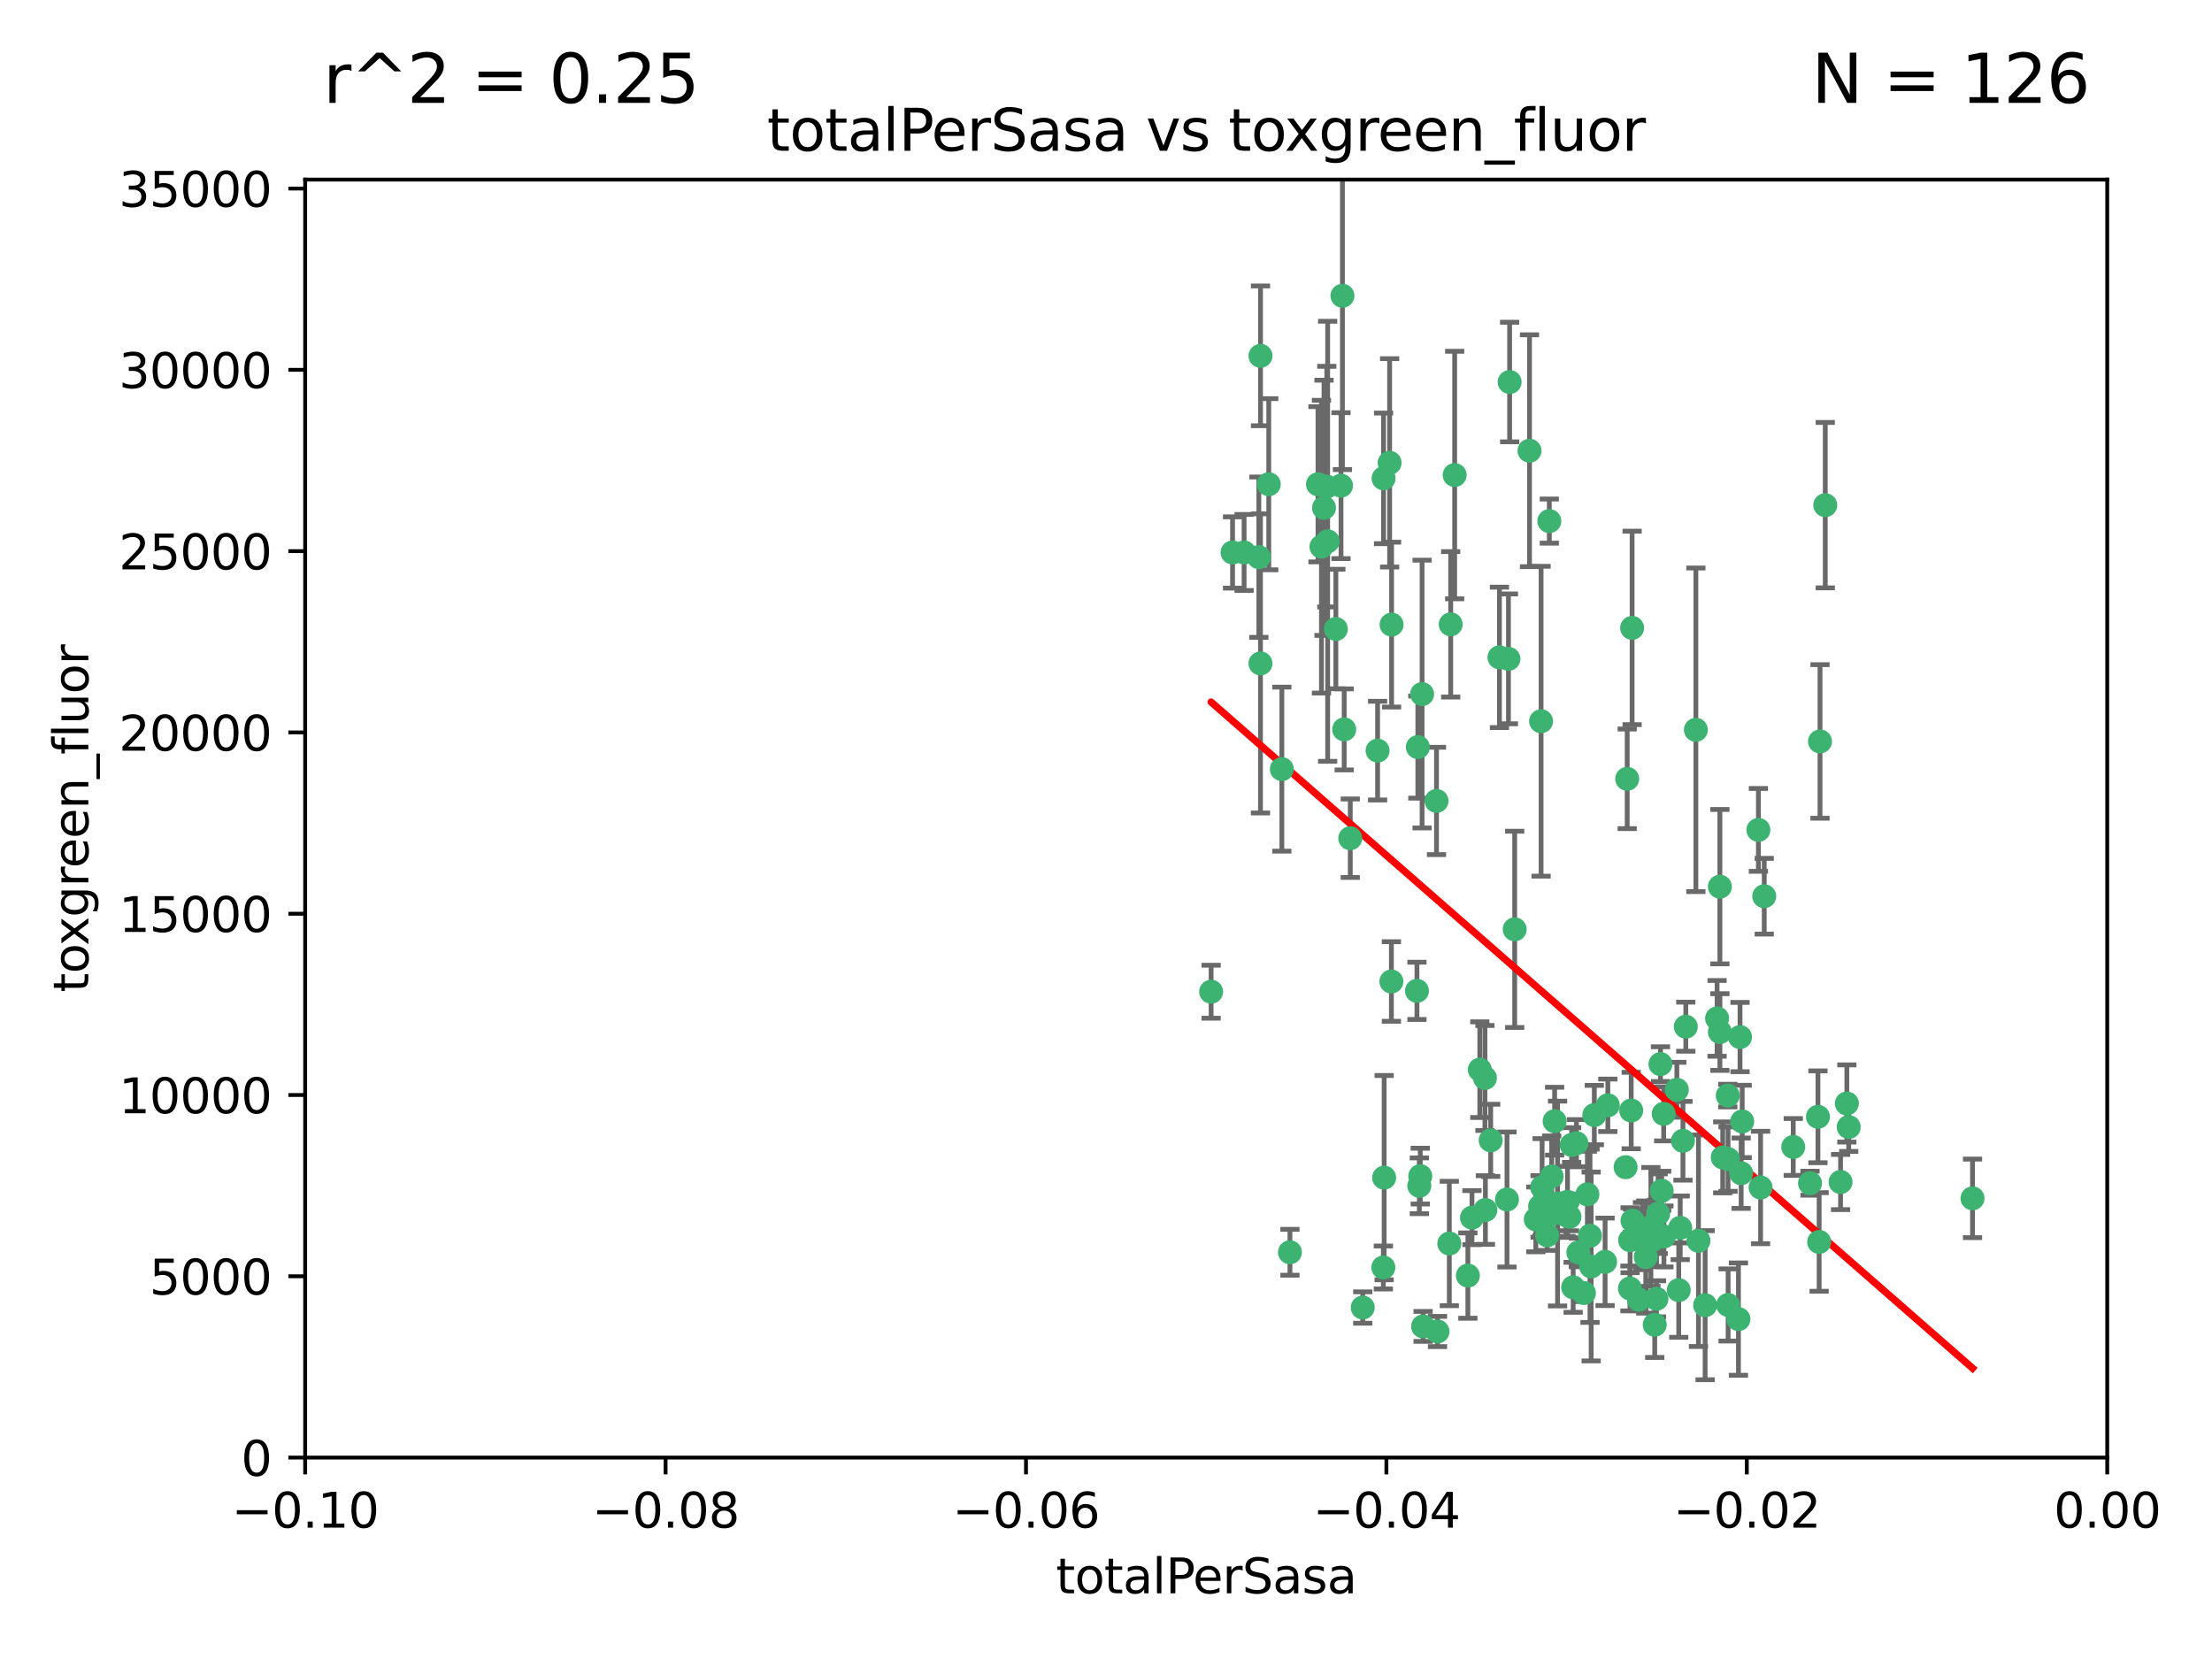 <?xml version="1.0" encoding="utf-8" standalone="no"?>
<!DOCTYPE svg PUBLIC "-//W3C//DTD SVG 1.1//EN"
  "http://www.w3.org/Graphics/SVG/1.1/DTD/svg11.dtd">
<svg xmlns:xlink="http://www.w3.org/1999/xlink" width="460.8pt" height="345.6pt" viewBox="0 0 460.8 345.6" xmlns="http://www.w3.org/2000/svg" version="1.1">
 <defs>
  <style type="text/css">*{stroke-linejoin: round; stroke-linecap: butt}</style>
 </defs>
 <g id="figure_1">
  <g id="patch_1">
   <path d="M 0 345.6 
L 460.8 345.6 
L 460.8 0 
L 0 0 
z
" style="fill: #ffffff"/>
  </g>
  <g id="axes_1">
   <g id="patch_2">
    <path d="M 63.571 303.64 
L 438.975 303.64 
L 438.975 37.411 
L 63.571 37.411 
z
" style="fill: #ffffff"/>
   </g>
   <g id="PathCollection_1">
    <defs>
     <path id="m1ddc1df0c4" d="M 0 1.118 
C 0.297 1.118 0.581 1 0.791 0.791 
C 1 0.581 1.118 0.297 1.118 0 
C 1.118 -0.297 1 -0.581 0.791 -0.791 
C 0.581 -1 0.297 -1.118 0 -1.118 
C -0.297 -1.118 -0.581 -1 -0.791 -0.791 
C -1 -0.581 -1.118 -0.297 -1.118 0 
C -1.118 0.297 -1 0.581 -0.791 0.791 
C -0.581 1 -0.297 1.118 0 1.118 
z
" style="stroke: #3cb371"/>
    </defs>
    <g clip-path="url(#pced3c3fe06)">
     <use xlink:href="#m1ddc1df0c4" x="264.307" y="100.872" style="fill: #3cb371; stroke: #3cb371"/>
     <use xlink:href="#m1ddc1df0c4" x="252.298" y="206.592" style="fill: #3cb371; stroke: #3cb371"/>
     <use xlink:href="#m1ddc1df0c4" x="259.17" y="115.09" style="fill: #3cb371; stroke: #3cb371"/>
     <use xlink:href="#m1ddc1df0c4" x="267.034" y="160.224" style="fill: #3cb371; stroke: #3cb371"/>
     <use xlink:href="#m1ddc1df0c4" x="286.978" y="156.366" style="fill: #3cb371; stroke: #3cb371"/>
     <use xlink:href="#m1ddc1df0c4" x="256.764" y="115.091" style="fill: #3cb371; stroke: #3cb371"/>
     <use xlink:href="#m1ddc1df0c4" x="280.021" y="151.945" style="fill: #3cb371; stroke: #3cb371"/>
     <use xlink:href="#m1ddc1df0c4" x="268.72" y="260.87" style="fill: #3cb371; stroke: #3cb371"/>
     <use xlink:href="#m1ddc1df0c4" x="274.561" y="100.88" style="fill: #3cb371; stroke: #3cb371"/>
     <use xlink:href="#m1ddc1df0c4" x="276.396" y="101.372" style="fill: #3cb371; stroke: #3cb371"/>
     <use xlink:href="#m1ddc1df0c4" x="262.241" y="116.067" style="fill: #3cb371; stroke: #3cb371"/>
     <use xlink:href="#m1ddc1df0c4" x="276.575" y="112.761" style="fill: #3cb371; stroke: #3cb371"/>
     <use xlink:href="#m1ddc1df0c4" x="296.247" y="144.591" style="fill: #3cb371; stroke: #3cb371"/>
     <use xlink:href="#m1ddc1df0c4" x="262.587" y="74.129" style="fill: #3cb371; stroke: #3cb371"/>
     <use xlink:href="#m1ddc1df0c4" x="279.358" y="101.166" style="fill: #3cb371; stroke: #3cb371"/>
     <use xlink:href="#m1ddc1df0c4" x="288.222" y="99.654" style="fill: #3cb371; stroke: #3cb371"/>
     <use xlink:href="#m1ddc1df0c4" x="279.652" y="61.614" style="fill: #3cb371; stroke: #3cb371"/>
     <use xlink:href="#m1ddc1df0c4" x="275.813" y="105.788" style="fill: #3cb371; stroke: #3cb371"/>
     <use xlink:href="#m1ddc1df0c4" x="289.485" y="96.415" style="fill: #3cb371; stroke: #3cb371"/>
     <use xlink:href="#m1ddc1df0c4" x="278.285" y="131.033" style="fill: #3cb371; stroke: #3cb371"/>
     <use xlink:href="#m1ddc1df0c4" x="262.579" y="138.203" style="fill: #3cb371; stroke: #3cb371"/>
     <use xlink:href="#m1ddc1df0c4" x="288.344" y="245.325" style="fill: #3cb371; stroke: #3cb371"/>
     <use xlink:href="#m1ddc1df0c4" x="289.892" y="130.114" style="fill: #3cb371; stroke: #3cb371"/>
     <use xlink:href="#m1ddc1df0c4" x="275.285" y="113.883" style="fill: #3cb371; stroke: #3cb371"/>
     <use xlink:href="#m1ddc1df0c4" x="281.287" y="174.616" style="fill: #3cb371; stroke: #3cb371"/>
     <use xlink:href="#m1ddc1df0c4" x="299.459" y="277.375" style="fill: #3cb371; stroke: #3cb371"/>
     <use xlink:href="#m1ddc1df0c4" x="312.361" y="136.942" style="fill: #3cb371; stroke: #3cb371"/>
     <use xlink:href="#m1ddc1df0c4" x="301.919" y="259.045" style="fill: #3cb371; stroke: #3cb371"/>
     <use xlink:href="#m1ddc1df0c4" x="289.852" y="204.462" style="fill: #3cb371; stroke: #3cb371"/>
     <use xlink:href="#m1ddc1df0c4" x="314.484" y="79.585" style="fill: #3cb371; stroke: #3cb371"/>
     <use xlink:href="#m1ddc1df0c4" x="327.403" y="238.523" style="fill: #3cb371; stroke: #3cb371"/>
     <use xlink:href="#m1ddc1df0c4" x="295.178" y="206.41" style="fill: #3cb371; stroke: #3cb371"/>
     <use xlink:href="#m1ddc1df0c4" x="296.455" y="276.318" style="fill: #3cb371; stroke: #3cb371"/>
     <use xlink:href="#m1ddc1df0c4" x="310.539" y="237.553" style="fill: #3cb371; stroke: #3cb371"/>
     <use xlink:href="#m1ddc1df0c4" x="318.624" y="93.895" style="fill: #3cb371; stroke: #3cb371"/>
     <use xlink:href="#m1ddc1df0c4" x="303.034" y="98.96" style="fill: #3cb371; stroke: #3cb371"/>
     <use xlink:href="#m1ddc1df0c4" x="302.208" y="130.059" style="fill: #3cb371; stroke: #3cb371"/>
     <use xlink:href="#m1ddc1df0c4" x="328.801" y="260.914" style="fill: #3cb371; stroke: #3cb371"/>
     <use xlink:href="#m1ddc1df0c4" x="283.885" y="272.382" style="fill: #3cb371; stroke: #3cb371"/>
     <use xlink:href="#m1ddc1df0c4" x="322.752" y="108.552" style="fill: #3cb371; stroke: #3cb371"/>
     <use xlink:href="#m1ddc1df0c4" x="309.341" y="224.561" style="fill: #3cb371; stroke: #3cb371"/>
     <use xlink:href="#m1ddc1df0c4" x="295.362" y="155.635" style="fill: #3cb371; stroke: #3cb371"/>
     <use xlink:href="#m1ddc1df0c4" x="295.67" y="247.024" style="fill: #3cb371; stroke: #3cb371"/>
     <use xlink:href="#m1ddc1df0c4" x="299.249" y="166.847" style="fill: #3cb371; stroke: #3cb371"/>
     <use xlink:href="#m1ddc1df0c4" x="309.439" y="252.069" style="fill: #3cb371; stroke: #3cb371"/>
     <use xlink:href="#m1ddc1df0c4" x="315.539" y="193.597" style="fill: #3cb371; stroke: #3cb371"/>
     <use xlink:href="#m1ddc1df0c4" x="295.864" y="245.005" style="fill: #3cb371; stroke: #3cb371"/>
     <use xlink:href="#m1ddc1df0c4" x="323.247" y="245.077" style="fill: #3cb371; stroke: #3cb371"/>
     <use xlink:href="#m1ddc1df0c4" x="323.198" y="252.947" style="fill: #3cb371; stroke: #3cb371"/>
     <use xlink:href="#m1ddc1df0c4" x="314.237" y="137.251" style="fill: #3cb371; stroke: #3cb371"/>
     <use xlink:href="#m1ddc1df0c4" x="288.177" y="264.042" style="fill: #3cb371; stroke: #3cb371"/>
     <use xlink:href="#m1ddc1df0c4" x="305.786" y="265.728" style="fill: #3cb371; stroke: #3cb371"/>
     <use xlink:href="#m1ddc1df0c4" x="322.305" y="257.342" style="fill: #3cb371; stroke: #3cb371"/>
     <use xlink:href="#m1ddc1df0c4" x="334.944" y="230.255" style="fill: #3cb371; stroke: #3cb371"/>
     <use xlink:href="#m1ddc1df0c4" x="308.27" y="222.83" style="fill: #3cb371; stroke: #3cb371"/>
     <use xlink:href="#m1ddc1df0c4" x="321.036" y="150.246" style="fill: #3cb371; stroke: #3cb371"/>
     <use xlink:href="#m1ddc1df0c4" x="338.642" y="243.147" style="fill: #3cb371; stroke: #3cb371"/>
     <use xlink:href="#m1ddc1df0c4" x="345.426" y="252.825" style="fill: #3cb371; stroke: #3cb371"/>
     <use xlink:href="#m1ddc1df0c4" x="339.55" y="268.409" style="fill: #3cb371; stroke: #3cb371"/>
     <use xlink:href="#m1ddc1df0c4" x="306.639" y="253.655" style="fill: #3cb371; stroke: #3cb371"/>
     <use xlink:href="#m1ddc1df0c4" x="327.72" y="268.169" style="fill: #3cb371; stroke: #3cb371"/>
     <use xlink:href="#m1ddc1df0c4" x="320.825" y="251.323" style="fill: #3cb371; stroke: #3cb371"/>
     <use xlink:href="#m1ddc1df0c4" x="331.468" y="263.833" style="fill: #3cb371; stroke: #3cb371"/>
     <use xlink:href="#m1ddc1df0c4" x="313.934" y="249.877" style="fill: #3cb371; stroke: #3cb371"/>
     <use xlink:href="#m1ddc1df0c4" x="345.073" y="270.567" style="fill: #3cb371; stroke: #3cb371"/>
     <use xlink:href="#m1ddc1df0c4" x="344.71" y="275.967" style="fill: #3cb371; stroke: #3cb371"/>
     <use xlink:href="#m1ddc1df0c4" x="339.81" y="231.339" style="fill: #3cb371; stroke: #3cb371"/>
     <use xlink:href="#m1ddc1df0c4" x="330.682" y="248.804" style="fill: #3cb371; stroke: #3cb371"/>
     <use xlink:href="#m1ddc1df0c4" x="345.906" y="221.675" style="fill: #3cb371; stroke: #3cb371"/>
     <use xlink:href="#m1ddc1df0c4" x="329.96" y="269.359" style="fill: #3cb371; stroke: #3cb371"/>
     <use xlink:href="#m1ddc1df0c4" x="341.399" y="270.746" style="fill: #3cb371; stroke: #3cb371"/>
     <use xlink:href="#m1ddc1df0c4" x="326.54" y="250.369" style="fill: #3cb371; stroke: #3cb371"/>
     <use xlink:href="#m1ddc1df0c4" x="353.821" y="258.47" style="fill: #3cb371; stroke: #3cb371"/>
     <use xlink:href="#m1ddc1df0c4" x="349.318" y="227.018" style="fill: #3cb371; stroke: #3cb371"/>
     <use xlink:href="#m1ddc1df0c4" x="328.397" y="238.149" style="fill: #3cb371; stroke: #3cb371"/>
     <use xlink:href="#m1ddc1df0c4" x="334.37" y="262.863" style="fill: #3cb371; stroke: #3cb371"/>
     <use xlink:href="#m1ddc1df0c4" x="324.471" y="250.721" style="fill: #3cb371; stroke: #3cb371"/>
     <use xlink:href="#m1ddc1df0c4" x="339.576" y="258.358" style="fill: #3cb371; stroke: #3cb371"/>
     <use xlink:href="#m1ddc1df0c4" x="358.287" y="214.991" style="fill: #3cb371; stroke: #3cb371"/>
     <use xlink:href="#m1ddc1df0c4" x="332.126" y="232.288" style="fill: #3cb371; stroke: #3cb371"/>
     <use xlink:href="#m1ddc1df0c4" x="358.283" y="184.712" style="fill: #3cb371; stroke: #3cb371"/>
     <use xlink:href="#m1ddc1df0c4" x="339.999" y="130.801" style="fill: #3cb371; stroke: #3cb371"/>
     <use xlink:href="#m1ddc1df0c4" x="353.283" y="152.035" style="fill: #3cb371; stroke: #3cb371"/>
     <use xlink:href="#m1ddc1df0c4" x="326.95" y="253.482" style="fill: #3cb371; stroke: #3cb371"/>
     <use xlink:href="#m1ddc1df0c4" x="349.71" y="268.756" style="fill: #3cb371; stroke: #3cb371"/>
     <use xlink:href="#m1ddc1df0c4" x="344.247" y="258.32" style="fill: #3cb371; stroke: #3cb371"/>
     <use xlink:href="#m1ddc1df0c4" x="357.699" y="212.147" style="fill: #3cb371; stroke: #3cb371"/>
     <use xlink:href="#m1ddc1df0c4" x="323.857" y="233.563" style="fill: #3cb371; stroke: #3cb371"/>
     <use xlink:href="#m1ddc1df0c4" x="350.021" y="255.775" style="fill: #3cb371; stroke: #3cb371"/>
     <use xlink:href="#m1ddc1df0c4" x="350.59" y="237.649" style="fill: #3cb371; stroke: #3cb371"/>
     <use xlink:href="#m1ddc1df0c4" x="346.627" y="257.576" style="fill: #3cb371; stroke: #3cb371"/>
     <use xlink:href="#m1ddc1df0c4" x="367.524" y="186.7" style="fill: #3cb371; stroke: #3cb371"/>
     <use xlink:href="#m1ddc1df0c4" x="326.238" y="253.148" style="fill: #3cb371; stroke: #3cb371"/>
     <use xlink:href="#m1ddc1df0c4" x="331.227" y="257.429" style="fill: #3cb371; stroke: #3cb371"/>
     <use xlink:href="#m1ddc1df0c4" x="319.937" y="254.022" style="fill: #3cb371; stroke: #3cb371"/>
     <use xlink:href="#m1ddc1df0c4" x="362.932" y="233.615" style="fill: #3cb371; stroke: #3cb371"/>
     <use xlink:href="#m1ddc1df0c4" x="321.251" y="247.319" style="fill: #3cb371; stroke: #3cb371"/>
     <use xlink:href="#m1ddc1df0c4" x="346.157" y="248.058" style="fill: #3cb371; stroke: #3cb371"/>
     <use xlink:href="#m1ddc1df0c4" x="359.984" y="241.464" style="fill: #3cb371; stroke: #3cb371"/>
     <use xlink:href="#m1ddc1df0c4" x="355.21" y="271.896" style="fill: #3cb371; stroke: #3cb371"/>
     <use xlink:href="#m1ddc1df0c4" x="342.164" y="257.5" style="fill: #3cb371; stroke: #3cb371"/>
     <use xlink:href="#m1ddc1df0c4" x="340.081" y="254.285" style="fill: #3cb371; stroke: #3cb371"/>
     <use xlink:href="#m1ddc1df0c4" x="351.182" y="213.877" style="fill: #3cb371; stroke: #3cb371"/>
     <use xlink:href="#m1ddc1df0c4" x="343.912" y="255.591" style="fill: #3cb371; stroke: #3cb371"/>
     <use xlink:href="#m1ddc1df0c4" x="366.307" y="172.883" style="fill: #3cb371; stroke: #3cb371"/>
     <use xlink:href="#m1ddc1df0c4" x="362.713" y="244.401" style="fill: #3cb371; stroke: #3cb371"/>
     <use xlink:href="#m1ddc1df0c4" x="342.844" y="261.862" style="fill: #3cb371; stroke: #3cb371"/>
     <use xlink:href="#m1ddc1df0c4" x="345.083" y="256.929" style="fill: #3cb371; stroke: #3cb371"/>
     <use xlink:href="#m1ddc1df0c4" x="366.762" y="247.376" style="fill: #3cb371; stroke: #3cb371"/>
     <use xlink:href="#m1ddc1df0c4" x="358.874" y="241.102" style="fill: #3cb371; stroke: #3cb371"/>
     <use xlink:href="#m1ddc1df0c4" x="346.578" y="232.035" style="fill: #3cb371; stroke: #3cb371"/>
     <use xlink:href="#m1ddc1df0c4" x="359.999" y="271.847" style="fill: #3cb371; stroke: #3cb371"/>
     <use xlink:href="#m1ddc1df0c4" x="362.48" y="216.039" style="fill: #3cb371; stroke: #3cb371"/>
     <use xlink:href="#m1ddc1df0c4" x="359.926" y="228.234" style="fill: #3cb371; stroke: #3cb371"/>
     <use xlink:href="#m1ddc1df0c4" x="379.141" y="154.457" style="fill: #3cb371; stroke: #3cb371"/>
     <use xlink:href="#m1ddc1df0c4" x="362.152" y="274.795" style="fill: #3cb371; stroke: #3cb371"/>
     <use xlink:href="#m1ddc1df0c4" x="380.237" y="105.234" style="fill: #3cb371; stroke: #3cb371"/>
     <use xlink:href="#m1ddc1df0c4" x="373.567" y="238.934" style="fill: #3cb371; stroke: #3cb371"/>
     <use xlink:href="#m1ddc1df0c4" x="377.059" y="246.485" style="fill: #3cb371; stroke: #3cb371"/>
     <use xlink:href="#m1ddc1df0c4" x="338.973" y="162.243" style="fill: #3cb371; stroke: #3cb371"/>
     <use xlink:href="#m1ddc1df0c4" x="378.711" y="232.65" style="fill: #3cb371; stroke: #3cb371"/>
     <use xlink:href="#m1ddc1df0c4" x="385.122" y="234.78" style="fill: #3cb371; stroke: #3cb371"/>
     <use xlink:href="#m1ddc1df0c4" x="378.96" y="258.72" style="fill: #3cb371; stroke: #3cb371"/>
     <use xlink:href="#m1ddc1df0c4" x="383.423" y="246.235" style="fill: #3cb371; stroke: #3cb371"/>
     <use xlink:href="#m1ddc1df0c4" x="384.73" y="229.873" style="fill: #3cb371; stroke: #3cb371"/>
     <use xlink:href="#m1ddc1df0c4" x="410.913" y="249.638" style="fill: #3cb371; stroke: #3cb371"/>
    </g>
   </g>
   <g id="matplotlib.axis_1">
    <g id="xtick_1">
     <g id="line2d_1">
      <defs>
       <path id="mc6f39c5fda" d="M 0 0 
L 0 3.5 
" style="stroke: #000000; stroke-width: 0.8"/>
      </defs>
      <g>
       <use xlink:href="#mc6f39c5fda" x="63.571" y="303.64" style="stroke: #000000; stroke-width: 0.8"/>
      </g>
     </g>
     <g id="text_1">
      <!-- −0.10 -->
      <g transform="translate(48.249 318.238)scale(0.1 -0.1)">
       <defs>
        <path id="DejaVuSans-2212" d="M 678 2272 
L 4684 2272 
L 4684 1741 
L 678 1741 
L 678 2272 
z
" transform="scale(0.016)"/>
        <path id="DejaVuSans-30" d="M 2034 4250 
Q 1547 4250 1301 3770 
Q 1056 3291 1056 2328 
Q 1056 1369 1301 889 
Q 1547 409 2034 409 
Q 2525 409 2770 889 
Q 3016 1369 3016 2328 
Q 3016 3291 2770 3770 
Q 2525 4250 2034 4250 
z
M 2034 4750 
Q 2819 4750 3233 4129 
Q 3647 3509 3647 2328 
Q 3647 1150 3233 529 
Q 2819 -91 2034 -91 
Q 1250 -91 836 529 
Q 422 1150 422 2328 
Q 422 3509 836 4129 
Q 1250 4750 2034 4750 
z
" transform="scale(0.016)"/>
        <path id="DejaVuSans-2e" d="M 684 794 
L 1344 794 
L 1344 0 
L 684 0 
L 684 794 
z
" transform="scale(0.016)"/>
        <path id="DejaVuSans-31" d="M 794 531 
L 1825 531 
L 1825 4091 
L 703 3866 
L 703 4441 
L 1819 4666 
L 2450 4666 
L 2450 531 
L 3481 531 
L 3481 0 
L 794 0 
L 794 531 
z
" transform="scale(0.016)"/>
       </defs>
       <use xlink:href="#DejaVuSans-2212"/>
       <use xlink:href="#DejaVuSans-30" x="83.789"/>
       <use xlink:href="#DejaVuSans-2e" x="147.412"/>
       <use xlink:href="#DejaVuSans-31" x="179.199"/>
       <use xlink:href="#DejaVuSans-30" x="242.822"/>
      </g>
     </g>
    </g>
    <g id="xtick_2">
     <g id="line2d_2">
      <g>
       <use xlink:href="#mc6f39c5fda" x="138.652" y="303.64" style="stroke: #000000; stroke-width: 0.8"/>
      </g>
     </g>
     <g id="text_2">
      <!-- −0.08 -->
      <g transform="translate(123.329 318.238)scale(0.1 -0.1)">
       <defs>
        <path id="DejaVuSans-38" d="M 2034 2216 
Q 1584 2216 1326 1975 
Q 1069 1734 1069 1313 
Q 1069 891 1326 650 
Q 1584 409 2034 409 
Q 2484 409 2743 651 
Q 3003 894 3003 1313 
Q 3003 1734 2745 1975 
Q 2488 2216 2034 2216 
z
M 1403 2484 
Q 997 2584 770 2862 
Q 544 3141 544 3541 
Q 544 4100 942 4425 
Q 1341 4750 2034 4750 
Q 2731 4750 3128 4425 
Q 3525 4100 3525 3541 
Q 3525 3141 3298 2862 
Q 3072 2584 2669 2484 
Q 3125 2378 3379 2068 
Q 3634 1759 3634 1313 
Q 3634 634 3220 271 
Q 2806 -91 2034 -91 
Q 1263 -91 848 271 
Q 434 634 434 1313 
Q 434 1759 690 2068 
Q 947 2378 1403 2484 
z
M 1172 3481 
Q 1172 3119 1398 2916 
Q 1625 2713 2034 2713 
Q 2441 2713 2670 2916 
Q 2900 3119 2900 3481 
Q 2900 3844 2670 4047 
Q 2441 4250 2034 4250 
Q 1625 4250 1398 4047 
Q 1172 3844 1172 3481 
z
" transform="scale(0.016)"/>
       </defs>
       <use xlink:href="#DejaVuSans-2212"/>
       <use xlink:href="#DejaVuSans-30" x="83.789"/>
       <use xlink:href="#DejaVuSans-2e" x="147.412"/>
       <use xlink:href="#DejaVuSans-30" x="179.199"/>
       <use xlink:href="#DejaVuSans-38" x="242.822"/>
      </g>
     </g>
    </g>
    <g id="xtick_3">
     <g id="line2d_3">
      <g>
       <use xlink:href="#mc6f39c5fda" x="213.733" y="303.64" style="stroke: #000000; stroke-width: 0.8"/>
      </g>
     </g>
     <g id="text_3">
      <!-- −0.06 -->
      <g transform="translate(198.41 318.238)scale(0.1 -0.1)">
       <defs>
        <path id="DejaVuSans-36" d="M 2113 2584 
Q 1688 2584 1439 2293 
Q 1191 2003 1191 1497 
Q 1191 994 1439 701 
Q 1688 409 2113 409 
Q 2538 409 2786 701 
Q 3034 994 3034 1497 
Q 3034 2003 2786 2293 
Q 2538 2584 2113 2584 
z
M 3366 4563 
L 3366 3988 
Q 3128 4100 2886 4159 
Q 2644 4219 2406 4219 
Q 1781 4219 1451 3797 
Q 1122 3375 1075 2522 
Q 1259 2794 1537 2939 
Q 1816 3084 2150 3084 
Q 2853 3084 3261 2657 
Q 3669 2231 3669 1497 
Q 3669 778 3244 343 
Q 2819 -91 2113 -91 
Q 1303 -91 875 529 
Q 447 1150 447 2328 
Q 447 3434 972 4092 
Q 1497 4750 2381 4750 
Q 2619 4750 2861 4703 
Q 3103 4656 3366 4563 
z
" transform="scale(0.016)"/>
       </defs>
       <use xlink:href="#DejaVuSans-2212"/>
       <use xlink:href="#DejaVuSans-30" x="83.789"/>
       <use xlink:href="#DejaVuSans-2e" x="147.412"/>
       <use xlink:href="#DejaVuSans-30" x="179.199"/>
       <use xlink:href="#DejaVuSans-36" x="242.822"/>
      </g>
     </g>
    </g>
    <g id="xtick_4">
     <g id="line2d_4">
      <g>
       <use xlink:href="#mc6f39c5fda" x="288.813" y="303.64" style="stroke: #000000; stroke-width: 0.8"/>
      </g>
     </g>
     <g id="text_4">
      <!-- −0.04 -->
      <g transform="translate(273.491 318.238)scale(0.1 -0.1)">
       <defs>
        <path id="DejaVuSans-34" d="M 2419 4116 
L 825 1625 
L 2419 1625 
L 2419 4116 
z
M 2253 4666 
L 3047 4666 
L 3047 1625 
L 3713 1625 
L 3713 1100 
L 3047 1100 
L 3047 0 
L 2419 0 
L 2419 1100 
L 313 1100 
L 313 1709 
L 2253 4666 
z
" transform="scale(0.016)"/>
       </defs>
       <use xlink:href="#DejaVuSans-2212"/>
       <use xlink:href="#DejaVuSans-30" x="83.789"/>
       <use xlink:href="#DejaVuSans-2e" x="147.412"/>
       <use xlink:href="#DejaVuSans-30" x="179.199"/>
       <use xlink:href="#DejaVuSans-34" x="242.822"/>
      </g>
     </g>
    </g>
    <g id="xtick_5">
     <g id="line2d_5">
      <g>
       <use xlink:href="#mc6f39c5fda" x="363.894" y="303.64" style="stroke: #000000; stroke-width: 0.8"/>
      </g>
     </g>
     <g id="text_5">
      <!-- −0.02 -->
      <g transform="translate(348.572 318.238)scale(0.1 -0.1)">
       <defs>
        <path id="DejaVuSans-32" d="M 1228 531 
L 3431 531 
L 3431 0 
L 469 0 
L 469 531 
Q 828 903 1448 1529 
Q 2069 2156 2228 2338 
Q 2531 2678 2651 2914 
Q 2772 3150 2772 3378 
Q 2772 3750 2511 3984 
Q 2250 4219 1831 4219 
Q 1534 4219 1204 4116 
Q 875 4013 500 3803 
L 500 4441 
Q 881 4594 1212 4672 
Q 1544 4750 1819 4750 
Q 2544 4750 2975 4387 
Q 3406 4025 3406 3419 
Q 3406 3131 3298 2873 
Q 3191 2616 2906 2266 
Q 2828 2175 2409 1742 
Q 1991 1309 1228 531 
z
" transform="scale(0.016)"/>
       </defs>
       <use xlink:href="#DejaVuSans-2212"/>
       <use xlink:href="#DejaVuSans-30" x="83.789"/>
       <use xlink:href="#DejaVuSans-2e" x="147.412"/>
       <use xlink:href="#DejaVuSans-30" x="179.199"/>
       <use xlink:href="#DejaVuSans-32" x="242.822"/>
      </g>
     </g>
    </g>
    <g id="xtick_6">
     <g id="line2d_6">
      <g>
       <use xlink:href="#mc6f39c5fda" x="438.975" y="303.64" style="stroke: #000000; stroke-width: 0.8"/>
      </g>
     </g>
     <g id="text_6">
      <!-- 0.00 -->
      <g transform="translate(427.842 318.238)scale(0.1 -0.1)">
       <use xlink:href="#DejaVuSans-30"/>
       <use xlink:href="#DejaVuSans-2e" x="63.623"/>
       <use xlink:href="#DejaVuSans-30" x="95.41"/>
       <use xlink:href="#DejaVuSans-30" x="159.033"/>
      </g>
     </g>
    </g>
    <g id="text_7">
     <!-- totalPerSasa -->
     <g transform="translate(219.968 331.917)scale(0.1 -0.1)">
      <defs>
       <path id="DejaVuSans-74" d="M 1172 4494 
L 1172 3500 
L 2356 3500 
L 2356 3053 
L 1172 3053 
L 1172 1153 
Q 1172 725 1289 603 
Q 1406 481 1766 481 
L 2356 481 
L 2356 0 
L 1766 0 
Q 1100 0 847 248 
Q 594 497 594 1153 
L 594 3053 
L 172 3053 
L 172 3500 
L 594 3500 
L 594 4494 
L 1172 4494 
z
" transform="scale(0.016)"/>
       <path id="DejaVuSans-6f" d="M 1959 3097 
Q 1497 3097 1228 2736 
Q 959 2375 959 1747 
Q 959 1119 1226 758 
Q 1494 397 1959 397 
Q 2419 397 2687 759 
Q 2956 1122 2956 1747 
Q 2956 2369 2687 2733 
Q 2419 3097 1959 3097 
z
M 1959 3584 
Q 2709 3584 3137 3096 
Q 3566 2609 3566 1747 
Q 3566 888 3137 398 
Q 2709 -91 1959 -91 
Q 1206 -91 779 398 
Q 353 888 353 1747 
Q 353 2609 779 3096 
Q 1206 3584 1959 3584 
z
" transform="scale(0.016)"/>
       <path id="DejaVuSans-61" d="M 2194 1759 
Q 1497 1759 1228 1600 
Q 959 1441 959 1056 
Q 959 750 1161 570 
Q 1363 391 1709 391 
Q 2188 391 2477 730 
Q 2766 1069 2766 1631 
L 2766 1759 
L 2194 1759 
z
M 3341 1997 
L 3341 0 
L 2766 0 
L 2766 531 
Q 2569 213 2275 61 
Q 1981 -91 1556 -91 
Q 1019 -91 701 211 
Q 384 513 384 1019 
Q 384 1609 779 1909 
Q 1175 2209 1959 2209 
L 2766 2209 
L 2766 2266 
Q 2766 2663 2505 2880 
Q 2244 3097 1772 3097 
Q 1472 3097 1187 3025 
Q 903 2953 641 2809 
L 641 3341 
Q 956 3463 1253 3523 
Q 1550 3584 1831 3584 
Q 2591 3584 2966 3190 
Q 3341 2797 3341 1997 
z
" transform="scale(0.016)"/>
       <path id="DejaVuSans-6c" d="M 603 4863 
L 1178 4863 
L 1178 0 
L 603 0 
L 603 4863 
z
" transform="scale(0.016)"/>
       <path id="DejaVuSans-50" d="M 1259 4147 
L 1259 2394 
L 2053 2394 
Q 2494 2394 2734 2622 
Q 2975 2850 2975 3272 
Q 2975 3691 2734 3919 
Q 2494 4147 2053 4147 
L 1259 4147 
z
M 628 4666 
L 2053 4666 
Q 2838 4666 3239 4311 
Q 3641 3956 3641 3272 
Q 3641 2581 3239 2228 
Q 2838 1875 2053 1875 
L 1259 1875 
L 1259 0 
L 628 0 
L 628 4666 
z
" transform="scale(0.016)"/>
       <path id="DejaVuSans-65" d="M 3597 1894 
L 3597 1613 
L 953 1613 
Q 991 1019 1311 708 
Q 1631 397 2203 397 
Q 2534 397 2845 478 
Q 3156 559 3463 722 
L 3463 178 
Q 3153 47 2828 -22 
Q 2503 -91 2169 -91 
Q 1331 -91 842 396 
Q 353 884 353 1716 
Q 353 2575 817 3079 
Q 1281 3584 2069 3584 
Q 2775 3584 3186 3129 
Q 3597 2675 3597 1894 
z
M 3022 2063 
Q 3016 2534 2758 2815 
Q 2500 3097 2075 3097 
Q 1594 3097 1305 2825 
Q 1016 2553 972 2059 
L 3022 2063 
z
" transform="scale(0.016)"/>
       <path id="DejaVuSans-72" d="M 2631 2963 
Q 2534 3019 2420 3045 
Q 2306 3072 2169 3072 
Q 1681 3072 1420 2755 
Q 1159 2438 1159 1844 
L 1159 0 
L 581 0 
L 581 3500 
L 1159 3500 
L 1159 2956 
Q 1341 3275 1631 3429 
Q 1922 3584 2338 3584 
Q 2397 3584 2469 3576 
Q 2541 3569 2628 3553 
L 2631 2963 
z
" transform="scale(0.016)"/>
       <path id="DejaVuSans-53" d="M 3425 4513 
L 3425 3897 
Q 3066 4069 2747 4153 
Q 2428 4238 2131 4238 
Q 1616 4238 1336 4038 
Q 1056 3838 1056 3469 
Q 1056 3159 1242 3001 
Q 1428 2844 1947 2747 
L 2328 2669 
Q 3034 2534 3370 2195 
Q 3706 1856 3706 1288 
Q 3706 609 3251 259 
Q 2797 -91 1919 -91 
Q 1588 -91 1214 -16 
Q 841 59 441 206 
L 441 856 
Q 825 641 1194 531 
Q 1563 422 1919 422 
Q 2459 422 2753 634 
Q 3047 847 3047 1241 
Q 3047 1584 2836 1778 
Q 2625 1972 2144 2069 
L 1759 2144 
Q 1053 2284 737 2584 
Q 422 2884 422 3419 
Q 422 4038 858 4394 
Q 1294 4750 2059 4750 
Q 2388 4750 2728 4690 
Q 3069 4631 3425 4513 
z
" transform="scale(0.016)"/>
       <path id="DejaVuSans-73" d="M 2834 3397 
L 2834 2853 
Q 2591 2978 2328 3040 
Q 2066 3103 1784 3103 
Q 1356 3103 1142 2972 
Q 928 2841 928 2578 
Q 928 2378 1081 2264 
Q 1234 2150 1697 2047 
L 1894 2003 
Q 2506 1872 2764 1633 
Q 3022 1394 3022 966 
Q 3022 478 2636 193 
Q 2250 -91 1575 -91 
Q 1294 -91 989 -36 
Q 684 19 347 128 
L 347 722 
Q 666 556 975 473 
Q 1284 391 1588 391 
Q 1994 391 2212 530 
Q 2431 669 2431 922 
Q 2431 1156 2273 1281 
Q 2116 1406 1581 1522 
L 1381 1569 
Q 847 1681 609 1914 
Q 372 2147 372 2553 
Q 372 3047 722 3315 
Q 1072 3584 1716 3584 
Q 2034 3584 2315 3537 
Q 2597 3491 2834 3397 
z
" transform="scale(0.016)"/>
      </defs>
      <use xlink:href="#DejaVuSans-74"/>
      <use xlink:href="#DejaVuSans-6f" x="39.209"/>
      <use xlink:href="#DejaVuSans-74" x="100.391"/>
      <use xlink:href="#DejaVuSans-61" x="139.6"/>
      <use xlink:href="#DejaVuSans-6c" x="200.879"/>
      <use xlink:href="#DejaVuSans-50" x="228.662"/>
      <use xlink:href="#DejaVuSans-65" x="285.34"/>
      <use xlink:href="#DejaVuSans-72" x="346.863"/>
      <use xlink:href="#DejaVuSans-53" x="387.977"/>
      <use xlink:href="#DejaVuSans-61" x="451.453"/>
      <use xlink:href="#DejaVuSans-73" x="512.732"/>
      <use xlink:href="#DejaVuSans-61" x="564.832"/>
     </g>
    </g>
   </g>
   <g id="matplotlib.axis_2">
    <g id="ytick_1">
     <g id="line2d_7">
      <defs>
       <path id="m15156dbd38" d="M 0 0 
L -3.5 0 
" style="stroke: #000000; stroke-width: 0.8"/>
      </defs>
      <g>
       <use xlink:href="#m15156dbd38" x="63.571" y="303.64" style="stroke: #000000; stroke-width: 0.8"/>
      </g>
     </g>
     <g id="text_8">
      <!-- 0 -->
      <g transform="translate(50.209 307.439)scale(0.1 -0.1)">
       <use xlink:href="#DejaVuSans-30"/>
      </g>
     </g>
    </g>
    <g id="ytick_2">
     <g id="line2d_8">
      <g>
       <use xlink:href="#m15156dbd38" x="63.571" y="265.874" style="stroke: #000000; stroke-width: 0.8"/>
      </g>
     </g>
     <g id="text_9">
      <!-- 5000 -->
      <g transform="translate(31.121 269.673)scale(0.1 -0.1)">
       <defs>
        <path id="DejaVuSans-35" d="M 691 4666 
L 3169 4666 
L 3169 4134 
L 1269 4134 
L 1269 2991 
Q 1406 3038 1543 3061 
Q 1681 3084 1819 3084 
Q 2600 3084 3056 2656 
Q 3513 2228 3513 1497 
Q 3513 744 3044 326 
Q 2575 -91 1722 -91 
Q 1428 -91 1123 -41 
Q 819 9 494 109 
L 494 744 
Q 775 591 1075 516 
Q 1375 441 1709 441 
Q 2250 441 2565 725 
Q 2881 1009 2881 1497 
Q 2881 1984 2565 2268 
Q 2250 2553 1709 2553 
Q 1456 2553 1204 2497 
Q 953 2441 691 2322 
L 691 4666 
z
" transform="scale(0.016)"/>
       </defs>
       <use xlink:href="#DejaVuSans-35"/>
       <use xlink:href="#DejaVuSans-30" x="63.623"/>
       <use xlink:href="#DejaVuSans-30" x="127.246"/>
       <use xlink:href="#DejaVuSans-30" x="190.869"/>
      </g>
     </g>
    </g>
    <g id="ytick_3">
     <g id="line2d_9">
      <g>
       <use xlink:href="#m15156dbd38" x="63.571" y="228.108" style="stroke: #000000; stroke-width: 0.8"/>
      </g>
     </g>
     <g id="text_10">
      <!-- 10000 -->
      <g transform="translate(24.759 231.907)scale(0.1 -0.1)">
       <use xlink:href="#DejaVuSans-31"/>
       <use xlink:href="#DejaVuSans-30" x="63.623"/>
       <use xlink:href="#DejaVuSans-30" x="127.246"/>
       <use xlink:href="#DejaVuSans-30" x="190.869"/>
       <use xlink:href="#DejaVuSans-30" x="254.492"/>
      </g>
     </g>
    </g>
    <g id="ytick_4">
     <g id="line2d_10">
      <g>
       <use xlink:href="#m15156dbd38" x="63.571" y="190.342" style="stroke: #000000; stroke-width: 0.8"/>
      </g>
     </g>
     <g id="text_11">
      <!-- 15000 -->
      <g transform="translate(24.759 194.141)scale(0.1 -0.1)">
       <use xlink:href="#DejaVuSans-31"/>
       <use xlink:href="#DejaVuSans-35" x="63.623"/>
       <use xlink:href="#DejaVuSans-30" x="127.246"/>
       <use xlink:href="#DejaVuSans-30" x="190.869"/>
       <use xlink:href="#DejaVuSans-30" x="254.492"/>
      </g>
     </g>
    </g>
    <g id="ytick_5">
     <g id="line2d_11">
      <g>
       <use xlink:href="#m15156dbd38" x="63.571" y="152.576" style="stroke: #000000; stroke-width: 0.8"/>
      </g>
     </g>
     <g id="text_12">
      <!-- 20000 -->
      <g transform="translate(24.759 156.375)scale(0.1 -0.1)">
       <use xlink:href="#DejaVuSans-32"/>
       <use xlink:href="#DejaVuSans-30" x="63.623"/>
       <use xlink:href="#DejaVuSans-30" x="127.246"/>
       <use xlink:href="#DejaVuSans-30" x="190.869"/>
       <use xlink:href="#DejaVuSans-30" x="254.492"/>
      </g>
     </g>
    </g>
    <g id="ytick_6">
     <g id="line2d_12">
      <g>
       <use xlink:href="#m15156dbd38" x="63.571" y="114.81" style="stroke: #000000; stroke-width: 0.8"/>
      </g>
     </g>
     <g id="text_13">
      <!-- 25000 -->
      <g transform="translate(24.759 118.609)scale(0.1 -0.1)">
       <use xlink:href="#DejaVuSans-32"/>
       <use xlink:href="#DejaVuSans-35" x="63.623"/>
       <use xlink:href="#DejaVuSans-30" x="127.246"/>
       <use xlink:href="#DejaVuSans-30" x="190.869"/>
       <use xlink:href="#DejaVuSans-30" x="254.492"/>
      </g>
     </g>
    </g>
    <g id="ytick_7">
     <g id="line2d_13">
      <g>
       <use xlink:href="#m15156dbd38" x="63.571" y="77.044" style="stroke: #000000; stroke-width: 0.8"/>
      </g>
     </g>
     <g id="text_14">
      <!-- 30000 -->
      <g transform="translate(24.759 80.844)scale(0.1 -0.1)">
       <defs>
        <path id="DejaVuSans-33" d="M 2597 2516 
Q 3050 2419 3304 2112 
Q 3559 1806 3559 1356 
Q 3559 666 3084 287 
Q 2609 -91 1734 -91 
Q 1441 -91 1130 -33 
Q 819 25 488 141 
L 488 750 
Q 750 597 1062 519 
Q 1375 441 1716 441 
Q 2309 441 2620 675 
Q 2931 909 2931 1356 
Q 2931 1769 2642 2001 
Q 2353 2234 1838 2234 
L 1294 2234 
L 1294 2753 
L 1863 2753 
Q 2328 2753 2575 2939 
Q 2822 3125 2822 3475 
Q 2822 3834 2567 4026 
Q 2313 4219 1838 4219 
Q 1578 4219 1281 4162 
Q 984 4106 628 3988 
L 628 4550 
Q 988 4650 1302 4700 
Q 1616 4750 1894 4750 
Q 2613 4750 3031 4423 
Q 3450 4097 3450 3541 
Q 3450 3153 3228 2886 
Q 3006 2619 2597 2516 
z
" transform="scale(0.016)"/>
       </defs>
       <use xlink:href="#DejaVuSans-33"/>
       <use xlink:href="#DejaVuSans-30" x="63.623"/>
       <use xlink:href="#DejaVuSans-30" x="127.246"/>
       <use xlink:href="#DejaVuSans-30" x="190.869"/>
       <use xlink:href="#DejaVuSans-30" x="254.492"/>
      </g>
     </g>
    </g>
    <g id="ytick_8">
     <g id="line2d_14">
      <g>
       <use xlink:href="#m15156dbd38" x="63.571" y="39.278" style="stroke: #000000; stroke-width: 0.8"/>
      </g>
     </g>
     <g id="text_15">
      <!-- 35000 -->
      <g transform="translate(24.759 43.078)scale(0.1 -0.1)">
       <use xlink:href="#DejaVuSans-33"/>
       <use xlink:href="#DejaVuSans-35" x="63.623"/>
       <use xlink:href="#DejaVuSans-30" x="127.246"/>
       <use xlink:href="#DejaVuSans-30" x="190.869"/>
       <use xlink:href="#DejaVuSans-30" x="254.492"/>
      </g>
     </g>
    </g>
    <g id="text_16">
     <!-- toxgreen_fluor -->
     <g transform="translate(18.401 206.72)rotate(-90)scale(0.1 -0.1)">
      <defs>
       <path id="DejaVuSans-78" d="M 3513 3500 
L 2247 1797 
L 3578 0 
L 2900 0 
L 1881 1375 
L 863 0 
L 184 0 
L 1544 1831 
L 300 3500 
L 978 3500 
L 1906 2253 
L 2834 3500 
L 3513 3500 
z
" transform="scale(0.016)"/>
       <path id="DejaVuSans-67" d="M 2906 1791 
Q 2906 2416 2648 2759 
Q 2391 3103 1925 3103 
Q 1463 3103 1205 2759 
Q 947 2416 947 1791 
Q 947 1169 1205 825 
Q 1463 481 1925 481 
Q 2391 481 2648 825 
Q 2906 1169 2906 1791 
z
M 3481 434 
Q 3481 -459 3084 -895 
Q 2688 -1331 1869 -1331 
Q 1566 -1331 1297 -1286 
Q 1028 -1241 775 -1147 
L 775 -588 
Q 1028 -725 1275 -790 
Q 1522 -856 1778 -856 
Q 2344 -856 2625 -561 
Q 2906 -266 2906 331 
L 2906 616 
Q 2728 306 2450 153 
Q 2172 0 1784 0 
Q 1141 0 747 490 
Q 353 981 353 1791 
Q 353 2603 747 3093 
Q 1141 3584 1784 3584 
Q 2172 3584 2450 3431 
Q 2728 3278 2906 2969 
L 2906 3500 
L 3481 3500 
L 3481 434 
z
" transform="scale(0.016)"/>
       <path id="DejaVuSans-6e" d="M 3513 2113 
L 3513 0 
L 2938 0 
L 2938 2094 
Q 2938 2591 2744 2837 
Q 2550 3084 2163 3084 
Q 1697 3084 1428 2787 
Q 1159 2491 1159 1978 
L 1159 0 
L 581 0 
L 581 3500 
L 1159 3500 
L 1159 2956 
Q 1366 3272 1645 3428 
Q 1925 3584 2291 3584 
Q 2894 3584 3203 3211 
Q 3513 2838 3513 2113 
z
" transform="scale(0.016)"/>
       <path id="DejaVuSans-5f" d="M 3263 -1063 
L 3263 -1509 
L -63 -1509 
L -63 -1063 
L 3263 -1063 
z
" transform="scale(0.016)"/>
       <path id="DejaVuSans-66" d="M 2375 4863 
L 2375 4384 
L 1825 4384 
Q 1516 4384 1395 4259 
Q 1275 4134 1275 3809 
L 1275 3500 
L 2222 3500 
L 2222 3053 
L 1275 3053 
L 1275 0 
L 697 0 
L 697 3053 
L 147 3053 
L 147 3500 
L 697 3500 
L 697 3744 
Q 697 4328 969 4595 
Q 1241 4863 1831 4863 
L 2375 4863 
z
" transform="scale(0.016)"/>
       <path id="DejaVuSans-75" d="M 544 1381 
L 544 3500 
L 1119 3500 
L 1119 1403 
Q 1119 906 1312 657 
Q 1506 409 1894 409 
Q 2359 409 2629 706 
Q 2900 1003 2900 1516 
L 2900 3500 
L 3475 3500 
L 3475 0 
L 2900 0 
L 2900 538 
Q 2691 219 2414 64 
Q 2138 -91 1772 -91 
Q 1169 -91 856 284 
Q 544 659 544 1381 
z
M 1991 3584 
L 1991 3584 
z
" transform="scale(0.016)"/>
      </defs>
      <use xlink:href="#DejaVuSans-74"/>
      <use xlink:href="#DejaVuSans-6f" x="39.209"/>
      <use xlink:href="#DejaVuSans-78" x="97.266"/>
      <use xlink:href="#DejaVuSans-67" x="156.445"/>
      <use xlink:href="#DejaVuSans-72" x="219.922"/>
      <use xlink:href="#DejaVuSans-65" x="258.785"/>
      <use xlink:href="#DejaVuSans-65" x="320.309"/>
      <use xlink:href="#DejaVuSans-6e" x="381.832"/>
      <use xlink:href="#DejaVuSans-5f" x="445.211"/>
      <use xlink:href="#DejaVuSans-66" x="495.211"/>
      <use xlink:href="#DejaVuSans-6c" x="530.416"/>
      <use xlink:href="#DejaVuSans-75" x="558.199"/>
      <use xlink:href="#DejaVuSans-6f" x="621.578"/>
      <use xlink:href="#DejaVuSans-72" x="682.76"/>
     </g>
    </g>
   </g>
   <g id="LineCollection_1">
    <path d="M 264.307 118.692 
L 264.307 83.052 
" clip-path="url(#pced3c3fe06)" style="fill: none; stroke: #696969"/>
    <path d="M 252.298 212.112 
L 252.298 201.073 
" clip-path="url(#pced3c3fe06)" style="fill: none; stroke: #696969"/>
    <path d="M 259.17 123.008 
L 259.17 107.171 
" clip-path="url(#pced3c3fe06)" style="fill: none; stroke: #696969"/>
    <path d="M 267.034 177.314 
L 267.034 143.135 
" clip-path="url(#pced3c3fe06)" style="fill: none; stroke: #696969"/>
    <path d="M 286.978 166.65 
L 286.978 146.083 
" clip-path="url(#pced3c3fe06)" style="fill: none; stroke: #696969"/>
    <path d="M 256.764 122.516 
L 256.764 107.666 
" clip-path="url(#pced3c3fe06)" style="fill: none; stroke: #696969"/>
    <path d="M 280.021 160.385 
L 280.021 143.505 
" clip-path="url(#pced3c3fe06)" style="fill: none; stroke: #696969"/>
    <path d="M 268.72 265.648 
L 268.72 256.093 
" clip-path="url(#pced3c3fe06)" style="fill: none; stroke: #696969"/>
    <path d="M 274.561 117.048 
L 274.561 84.711 
" clip-path="url(#pced3c3fe06)" style="fill: none; stroke: #696969"/>
    <path d="M 276.396 126.436 
L 276.396 76.309 
" clip-path="url(#pced3c3fe06)" style="fill: none; stroke: #696969"/>
    <path d="M 262.241 132.771 
L 262.241 99.364 
" clip-path="url(#pced3c3fe06)" style="fill: none; stroke: #696969"/>
    <path d="M 276.575 158.597 
L 276.575 66.926 
" clip-path="url(#pced3c3fe06)" style="fill: none; stroke: #696969"/>
    <path d="M 296.247 172.484 
L 296.247 116.697 
" clip-path="url(#pced3c3fe06)" style="fill: none; stroke: #696969"/>
    <path d="M 262.587 88.692 
L 262.587 59.566 
" clip-path="url(#pced3c3fe06)" style="fill: none; stroke: #696969"/>
    <path d="M 279.358 116.358 
L 279.358 85.973 
" clip-path="url(#pced3c3fe06)" style="fill: none; stroke: #696969"/>
    <path d="M 288.222 113.257 
L 288.222 86.051 
" clip-path="url(#pced3c3fe06)" style="fill: none; stroke: #696969"/>
    <path d="M 279.652 97.825 
L 279.652 25.402 
" clip-path="url(#pced3c3fe06)" style="fill: none; stroke: #696969"/>
    <path d="M 275.813 132.373 
L 275.813 79.202 
" clip-path="url(#pced3c3fe06)" style="fill: none; stroke: #696969"/>
    <path d="M 289.485 118.115 
L 289.485 74.714 
" clip-path="url(#pced3c3fe06)" style="fill: none; stroke: #696969"/>
    <path d="M 278.285 143.479 
L 278.285 118.586 
" clip-path="url(#pced3c3fe06)" style="fill: none; stroke: #696969"/>
    <path d="M 262.579 169.362 
L 262.579 107.043 
" clip-path="url(#pced3c3fe06)" style="fill: none; stroke: #696969"/>
    <path d="M 288.344 266.605 
L 288.344 224.045 
" clip-path="url(#pced3c3fe06)" style="fill: none; stroke: #696969"/>
    <path d="M 289.892 147.286 
L 289.892 112.943 
" clip-path="url(#pced3c3fe06)" style="fill: none; stroke: #696969"/>
    <path d="M 275.285 144.378 
L 275.285 83.389 
" clip-path="url(#pced3c3fe06)" style="fill: none; stroke: #696969"/>
    <path d="M 281.287 182.79 
L 281.287 166.441 
" clip-path="url(#pced3c3fe06)" style="fill: none; stroke: #696969"/>
    <path d="M 299.459 280.522 
L 299.459 274.227 
" clip-path="url(#pced3c3fe06)" style="fill: none; stroke: #696969"/>
    <path d="M 312.361 151.57 
L 312.361 122.315 
" clip-path="url(#pced3c3fe06)" style="fill: none; stroke: #696969"/>
    <path d="M 301.919 272.002 
L 301.919 246.088 
" clip-path="url(#pced3c3fe06)" style="fill: none; stroke: #696969"/>
    <path d="M 289.852 212.746 
L 289.852 196.178 
" clip-path="url(#pced3c3fe06)" style="fill: none; stroke: #696969"/>
    <path d="M 314.484 92.04 
L 314.484 67.13 
" clip-path="url(#pced3c3fe06)" style="fill: none; stroke: #696969"/>
    <path d="M 327.403 242.133 
L 327.403 234.912 
" clip-path="url(#pced3c3fe06)" style="fill: none; stroke: #696969"/>
    <path d="M 295.178 212.375 
L 295.178 200.445 
" clip-path="url(#pced3c3fe06)" style="fill: none; stroke: #696969"/>
    <path d="M 296.455 279.439 
L 296.455 273.197 
" clip-path="url(#pced3c3fe06)" style="fill: none; stroke: #696969"/>
    <path d="M 310.539 245.071 
L 310.539 230.034 
" clip-path="url(#pced3c3fe06)" style="fill: none; stroke: #696969"/>
    <path d="M 318.624 118.044 
L 318.624 69.747 
" clip-path="url(#pced3c3fe06)" style="fill: none; stroke: #696969"/>
    <path d="M 303.034 124.744 
L 303.034 73.175 
" clip-path="url(#pced3c3fe06)" style="fill: none; stroke: #696969"/>
    <path d="M 302.208 145.209 
L 302.208 114.909 
" clip-path="url(#pced3c3fe06)" style="fill: none; stroke: #696969"/>
    <path d="M 328.801 263.886 
L 328.801 257.941 
" clip-path="url(#pced3c3fe06)" style="fill: none; stroke: #696969"/>
    <path d="M 283.885 275.653 
L 283.885 269.11 
" clip-path="url(#pced3c3fe06)" style="fill: none; stroke: #696969"/>
    <path d="M 322.752 113.148 
L 322.752 103.957 
" clip-path="url(#pced3c3fe06)" style="fill: none; stroke: #696969"/>
    <path d="M 309.341 235.496 
L 309.341 213.627 
" clip-path="url(#pced3c3fe06)" style="fill: none; stroke: #696969"/>
    <path d="M 295.362 166.268 
L 295.362 145.002 
" clip-path="url(#pced3c3fe06)" style="fill: none; stroke: #696969"/>
    <path d="M 295.67 252.829 
L 295.67 241.22 
" clip-path="url(#pced3c3fe06)" style="fill: none; stroke: #696969"/>
    <path d="M 299.249 178.027 
L 299.249 155.668 
" clip-path="url(#pced3c3fe06)" style="fill: none; stroke: #696969"/>
    <path d="M 309.439 259.223 
L 309.439 244.915 
" clip-path="url(#pced3c3fe06)" style="fill: none; stroke: #696969"/>
    <path d="M 315.539 214.035 
L 315.539 173.16 
" clip-path="url(#pced3c3fe06)" style="fill: none; stroke: #696969"/>
    <path d="M 295.864 250.813 
L 295.864 239.196 
" clip-path="url(#pced3c3fe06)" style="fill: none; stroke: #696969"/>
    <path d="M 323.247 253.52 
L 323.247 236.635 
" clip-path="url(#pced3c3fe06)" style="fill: none; stroke: #696969"/>
    <path d="M 323.198 253.886 
L 323.198 252.007 
" clip-path="url(#pced3c3fe06)" style="fill: none; stroke: #696969"/>
    <path d="M 314.237 150.773 
L 314.237 123.729 
" clip-path="url(#pced3c3fe06)" style="fill: none; stroke: #696969"/>
    <path d="M 288.177 268.515 
L 288.177 259.569 
" clip-path="url(#pced3c3fe06)" style="fill: none; stroke: #696969"/>
    <path d="M 305.786 274.614 
L 305.786 256.842 
" clip-path="url(#pced3c3fe06)" style="fill: none; stroke: #696969"/>
    <path d="M 322.305 260.473 
L 322.305 254.211 
" clip-path="url(#pced3c3fe06)" style="fill: none; stroke: #696969"/>
    <path d="M 334.944 235.721 
L 334.944 224.789 
" clip-path="url(#pced3c3fe06)" style="fill: none; stroke: #696969"/>
    <path d="M 308.27 232.795 
L 308.27 212.864 
" clip-path="url(#pced3c3fe06)" style="fill: none; stroke: #696969"/>
    <path d="M 321.036 182.519 
L 321.036 117.972 
" clip-path="url(#pced3c3fe06)" style="fill: none; stroke: #696969"/>
    <path d="M 338.642 244.005 
L 338.642 242.29 
" clip-path="url(#pced3c3fe06)" style="fill: none; stroke: #696969"/>
    <path d="M 345.426 261.12 
L 345.426 244.53 
" clip-path="url(#pced3c3fe06)" style="fill: none; stroke: #696969"/>
    <path d="M 339.55 273.079 
L 339.55 263.739 
" clip-path="url(#pced3c3fe06)" style="fill: none; stroke: #696969"/>
    <path d="M 306.639 259.28 
L 306.639 248.029 
" clip-path="url(#pced3c3fe06)" style="fill: none; stroke: #696969"/>
    <path d="M 327.72 273.375 
L 327.72 262.964 
" clip-path="url(#pced3c3fe06)" style="fill: none; stroke: #696969"/>
    <path d="M 320.825 257.736 
L 320.825 244.91 
" clip-path="url(#pced3c3fe06)" style="fill: none; stroke: #696969"/>
    <path d="M 331.468 283.505 
L 331.468 244.161 
" clip-path="url(#pced3c3fe06)" style="fill: none; stroke: #696969"/>
    <path d="M 313.934 263.939 
L 313.934 235.814 
" clip-path="url(#pced3c3fe06)" style="fill: none; stroke: #696969"/>
    <path d="M 345.073 274.323 
L 345.073 266.811 
" clip-path="url(#pced3c3fe06)" style="fill: none; stroke: #696969"/>
    <path d="M 344.71 282.783 
L 344.71 269.152 
" clip-path="url(#pced3c3fe06)" style="fill: none; stroke: #696969"/>
    <path d="M 339.81 239.299 
L 339.81 223.378 
" clip-path="url(#pced3c3fe06)" style="fill: none; stroke: #696969"/>
    <path d="M 330.682 257.775 
L 330.682 239.834 
" clip-path="url(#pced3c3fe06)" style="fill: none; stroke: #696969"/>
    <path d="M 345.906 225.297 
L 345.906 218.054 
" clip-path="url(#pced3c3fe06)" style="fill: none; stroke: #696969"/>
    <path d="M 329.96 271.136 
L 329.96 267.583 
" clip-path="url(#pced3c3fe06)" style="fill: none; stroke: #696969"/>
    <path d="M 341.399 272.926 
L 341.399 268.567 
" clip-path="url(#pced3c3fe06)" style="fill: none; stroke: #696969"/>
    <path d="M 326.54 257.768 
L 326.54 242.97 
" clip-path="url(#pced3c3fe06)" style="fill: none; stroke: #696969"/>
    <path d="M 353.821 280.499 
L 353.821 236.441 
" clip-path="url(#pced3c3fe06)" style="fill: none; stroke: #696969"/>
    <path d="M 349.318 232.743 
L 349.318 221.294 
" clip-path="url(#pced3c3fe06)" style="fill: none; stroke: #696969"/>
    <path d="M 328.397 243.063 
L 328.397 233.234 
" clip-path="url(#pced3c3fe06)" style="fill: none; stroke: #696969"/>
    <path d="M 334.37 271.97 
L 334.37 253.755 
" clip-path="url(#pced3c3fe06)" style="fill: none; stroke: #696969"/>
    <path d="M 324.471 272.052 
L 324.471 229.39 
" clip-path="url(#pced3c3fe06)" style="fill: none; stroke: #696969"/>
    <path d="M 339.576 265.129 
L 339.576 251.588 
" clip-path="url(#pced3c3fe06)" style="fill: none; stroke: #696969"/>
    <path d="M 358.287 222.978 
L 358.287 207.005 
" clip-path="url(#pced3c3fe06)" style="fill: none; stroke: #696969"/>
    <path d="M 332.126 238.468 
L 332.126 226.108 
" clip-path="url(#pced3c3fe06)" style="fill: none; stroke: #696969"/>
    <path d="M 358.283 200.794 
L 358.283 168.63 
" clip-path="url(#pced3c3fe06)" style="fill: none; stroke: #696969"/>
    <path d="M 339.999 150.951 
L 339.999 110.652 
" clip-path="url(#pced3c3fe06)" style="fill: none; stroke: #696969"/>
    <path d="M 353.283 185.743 
L 353.283 118.327 
" clip-path="url(#pced3c3fe06)" style="fill: none; stroke: #696969"/>
    <path d="M 326.95 256.385 
L 326.95 250.58 
" clip-path="url(#pced3c3fe06)" style="fill: none; stroke: #696969"/>
    <path d="M 349.71 278.586 
L 349.71 258.925 
" clip-path="url(#pced3c3fe06)" style="fill: none; stroke: #696969"/>
    <path d="M 344.247 260.135 
L 344.247 256.505 
" clip-path="url(#pced3c3fe06)" style="fill: none; stroke: #696969"/>
    <path d="M 357.699 220.035 
L 357.699 204.259 
" clip-path="url(#pced3c3fe06)" style="fill: none; stroke: #696969"/>
    <path d="M 323.857 240.63 
L 323.857 226.496 
" clip-path="url(#pced3c3fe06)" style="fill: none; stroke: #696969"/>
    <path d="M 350.021 262.398 
L 350.021 249.152 
" clip-path="url(#pced3c3fe06)" style="fill: none; stroke: #696969"/>
    <path d="M 350.59 245.856 
L 350.59 229.442 
" clip-path="url(#pced3c3fe06)" style="fill: none; stroke: #696969"/>
    <path d="M 346.627 263.925 
L 346.627 251.227 
" clip-path="url(#pced3c3fe06)" style="fill: none; stroke: #696969"/>
    <path d="M 367.524 194.587 
L 367.524 178.814 
" clip-path="url(#pced3c3fe06)" style="fill: none; stroke: #696969"/>
    <path d="M 326.238 257.562 
L 326.238 248.735 
" clip-path="url(#pced3c3fe06)" style="fill: none; stroke: #696969"/>
    <path d="M 331.227 275.478 
L 331.227 239.381 
" clip-path="url(#pced3c3fe06)" style="fill: none; stroke: #696969"/>
    <path d="M 319.937 260.77 
L 319.937 247.273 
" clip-path="url(#pced3c3fe06)" style="fill: none; stroke: #696969"/>
    <path d="M 362.932 241.152 
L 362.932 226.079 
" clip-path="url(#pced3c3fe06)" style="fill: none; stroke: #696969"/>
    <path d="M 321.251 257.444 
L 321.251 237.194 
" clip-path="url(#pced3c3fe06)" style="fill: none; stroke: #696969"/>
    <path d="M 346.157 252.121 
L 346.157 243.994 
" clip-path="url(#pced3c3fe06)" style="fill: none; stroke: #696969"/>
    <path d="M 359.984 248.174 
L 359.984 234.754 
" clip-path="url(#pced3c3fe06)" style="fill: none; stroke: #696969"/>
    <path d="M 355.21 287.425 
L 355.21 256.366 
" clip-path="url(#pced3c3fe06)" style="fill: none; stroke: #696969"/>
    <path d="M 342.164 264.508 
L 342.164 250.493 
" clip-path="url(#pced3c3fe06)" style="fill: none; stroke: #696969"/>
    <path d="M 340.081 256.694 
L 340.081 251.875 
" clip-path="url(#pced3c3fe06)" style="fill: none; stroke: #696969"/>
    <path d="M 351.182 218.99 
L 351.182 208.765 
" clip-path="url(#pced3c3fe06)" style="fill: none; stroke: #696969"/>
    <path d="M 343.912 267.968 
L 343.912 243.214 
" clip-path="url(#pced3c3fe06)" style="fill: none; stroke: #696969"/>
    <path d="M 366.307 181.512 
L 366.307 164.255 
" clip-path="url(#pced3c3fe06)" style="fill: none; stroke: #696969"/>
    <path d="M 362.713 251.73 
L 362.713 237.071 
" clip-path="url(#pced3c3fe06)" style="fill: none; stroke: #696969"/>
    <path d="M 342.844 273.542 
L 342.844 250.181 
" clip-path="url(#pced3c3fe06)" style="fill: none; stroke: #696969"/>
    <path d="M 345.083 263.824 
L 345.083 250.034 
" clip-path="url(#pced3c3fe06)" style="fill: none; stroke: #696969"/>
    <path d="M 366.762 259.089 
L 366.762 235.664 
" clip-path="url(#pced3c3fe06)" style="fill: none; stroke: #696969"/>
    <path d="M 358.874 248.491 
L 358.874 233.712 
" clip-path="url(#pced3c3fe06)" style="fill: none; stroke: #696969"/>
    <path d="M 346.578 237.667 
L 346.578 226.403 
" clip-path="url(#pced3c3fe06)" style="fill: none; stroke: #696969"/>
    <path d="M 359.999 279.359 
L 359.999 264.335 
" clip-path="url(#pced3c3fe06)" style="fill: none; stroke: #696969"/>
    <path d="M 362.48 223.253 
L 362.48 208.824 
" clip-path="url(#pced3c3fe06)" style="fill: none; stroke: #696969"/>
    <path d="M 359.926 230.592 
L 359.926 225.876 
" clip-path="url(#pced3c3fe06)" style="fill: none; stroke: #696969"/>
    <path d="M 379.141 170.456 
L 379.141 138.458 
" clip-path="url(#pced3c3fe06)" style="fill: none; stroke: #696969"/>
    <path d="M 362.152 286.494 
L 362.152 263.097 
" clip-path="url(#pced3c3fe06)" style="fill: none; stroke: #696969"/>
    <path d="M 380.237 122.461 
L 380.237 88.007 
" clip-path="url(#pced3c3fe06)" style="fill: none; stroke: #696969"/>
    <path d="M 373.567 244.856 
L 373.567 233.012 
" clip-path="url(#pced3c3fe06)" style="fill: none; stroke: #696969"/>
    <path d="M 377.059 248.986 
L 377.059 243.983 
" clip-path="url(#pced3c3fe06)" style="fill: none; stroke: #696969"/>
    <path d="M 338.973 172.618 
L 338.973 151.867 
" clip-path="url(#pced3c3fe06)" style="fill: none; stroke: #696969"/>
    <path d="M 378.711 242.215 
L 378.711 223.086 
" clip-path="url(#pced3c3fe06)" style="fill: none; stroke: #696969"/>
    <path d="M 385.122 239.858 
L 385.122 229.701 
" clip-path="url(#pced3c3fe06)" style="fill: none; stroke: #696969"/>
    <path d="M 378.96 268.99 
L 378.96 248.45 
" clip-path="url(#pced3c3fe06)" style="fill: none; stroke: #696969"/>
    <path d="M 383.423 251.981 
L 383.423 240.488 
" clip-path="url(#pced3c3fe06)" style="fill: none; stroke: #696969"/>
    <path d="M 384.73 237.913 
L 384.73 221.834 
" clip-path="url(#pced3c3fe06)" style="fill: none; stroke: #696969"/>
    <path d="M 410.913 257.818 
L 410.913 241.459 
" clip-path="url(#pced3c3fe06)" style="fill: none; stroke: #696969"/>
   </g>
   <g id="line2d_15">
    <defs>
     <path id="m7344edad33" d="M 2 0 
L -2 -0 
" style="stroke: #696969"/>
    </defs>
    <g clip-path="url(#pced3c3fe06)">
     <use xlink:href="#m7344edad33" x="264.307" y="118.692" style="fill: #696969; stroke: #696969"/>
     <use xlink:href="#m7344edad33" x="252.298" y="212.112" style="fill: #696969; stroke: #696969"/>
     <use xlink:href="#m7344edad33" x="259.17" y="123.008" style="fill: #696969; stroke: #696969"/>
     <use xlink:href="#m7344edad33" x="267.034" y="177.314" style="fill: #696969; stroke: #696969"/>
     <use xlink:href="#m7344edad33" x="286.978" y="166.65" style="fill: #696969; stroke: #696969"/>
     <use xlink:href="#m7344edad33" x="256.764" y="122.516" style="fill: #696969; stroke: #696969"/>
     <use xlink:href="#m7344edad33" x="280.021" y="160.385" style="fill: #696969; stroke: #696969"/>
     <use xlink:href="#m7344edad33" x="268.72" y="265.648" style="fill: #696969; stroke: #696969"/>
     <use xlink:href="#m7344edad33" x="274.561" y="117.048" style="fill: #696969; stroke: #696969"/>
     <use xlink:href="#m7344edad33" x="276.396" y="126.436" style="fill: #696969; stroke: #696969"/>
     <use xlink:href="#m7344edad33" x="262.241" y="132.771" style="fill: #696969; stroke: #696969"/>
     <use xlink:href="#m7344edad33" x="276.575" y="158.597" style="fill: #696969; stroke: #696969"/>
     <use xlink:href="#m7344edad33" x="296.247" y="172.484" style="fill: #696969; stroke: #696969"/>
     <use xlink:href="#m7344edad33" x="262.587" y="88.692" style="fill: #696969; stroke: #696969"/>
     <use xlink:href="#m7344edad33" x="279.358" y="116.358" style="fill: #696969; stroke: #696969"/>
     <use xlink:href="#m7344edad33" x="288.222" y="113.257" style="fill: #696969; stroke: #696969"/>
     <use xlink:href="#m7344edad33" x="279.652" y="97.825" style="fill: #696969; stroke: #696969"/>
     <use xlink:href="#m7344edad33" x="275.813" y="132.373" style="fill: #696969; stroke: #696969"/>
     <use xlink:href="#m7344edad33" x="289.485" y="118.115" style="fill: #696969; stroke: #696969"/>
     <use xlink:href="#m7344edad33" x="278.285" y="143.479" style="fill: #696969; stroke: #696969"/>
     <use xlink:href="#m7344edad33" x="262.579" y="169.362" style="fill: #696969; stroke: #696969"/>
     <use xlink:href="#m7344edad33" x="288.344" y="266.605" style="fill: #696969; stroke: #696969"/>
     <use xlink:href="#m7344edad33" x="289.892" y="147.286" style="fill: #696969; stroke: #696969"/>
     <use xlink:href="#m7344edad33" x="275.285" y="144.378" style="fill: #696969; stroke: #696969"/>
     <use xlink:href="#m7344edad33" x="281.287" y="182.79" style="fill: #696969; stroke: #696969"/>
     <use xlink:href="#m7344edad33" x="299.459" y="280.522" style="fill: #696969; stroke: #696969"/>
     <use xlink:href="#m7344edad33" x="312.361" y="151.57" style="fill: #696969; stroke: #696969"/>
     <use xlink:href="#m7344edad33" x="301.919" y="272.002" style="fill: #696969; stroke: #696969"/>
     <use xlink:href="#m7344edad33" x="289.852" y="212.746" style="fill: #696969; stroke: #696969"/>
     <use xlink:href="#m7344edad33" x="314.484" y="92.04" style="fill: #696969; stroke: #696969"/>
     <use xlink:href="#m7344edad33" x="327.403" y="242.133" style="fill: #696969; stroke: #696969"/>
     <use xlink:href="#m7344edad33" x="295.178" y="212.375" style="fill: #696969; stroke: #696969"/>
     <use xlink:href="#m7344edad33" x="296.455" y="279.439" style="fill: #696969; stroke: #696969"/>
     <use xlink:href="#m7344edad33" x="310.539" y="245.071" style="fill: #696969; stroke: #696969"/>
     <use xlink:href="#m7344edad33" x="318.624" y="118.044" style="fill: #696969; stroke: #696969"/>
     <use xlink:href="#m7344edad33" x="303.034" y="124.744" style="fill: #696969; stroke: #696969"/>
     <use xlink:href="#m7344edad33" x="302.208" y="145.209" style="fill: #696969; stroke: #696969"/>
     <use xlink:href="#m7344edad33" x="328.801" y="263.886" style="fill: #696969; stroke: #696969"/>
     <use xlink:href="#m7344edad33" x="283.885" y="275.653" style="fill: #696969; stroke: #696969"/>
     <use xlink:href="#m7344edad33" x="322.752" y="113.148" style="fill: #696969; stroke: #696969"/>
     <use xlink:href="#m7344edad33" x="309.341" y="235.496" style="fill: #696969; stroke: #696969"/>
     <use xlink:href="#m7344edad33" x="295.362" y="166.268" style="fill: #696969; stroke: #696969"/>
     <use xlink:href="#m7344edad33" x="295.67" y="252.829" style="fill: #696969; stroke: #696969"/>
     <use xlink:href="#m7344edad33" x="299.249" y="178.027" style="fill: #696969; stroke: #696969"/>
     <use xlink:href="#m7344edad33" x="309.439" y="259.223" style="fill: #696969; stroke: #696969"/>
     <use xlink:href="#m7344edad33" x="315.539" y="214.035" style="fill: #696969; stroke: #696969"/>
     <use xlink:href="#m7344edad33" x="295.864" y="250.813" style="fill: #696969; stroke: #696969"/>
     <use xlink:href="#m7344edad33" x="323.247" y="253.52" style="fill: #696969; stroke: #696969"/>
     <use xlink:href="#m7344edad33" x="323.198" y="253.886" style="fill: #696969; stroke: #696969"/>
     <use xlink:href="#m7344edad33" x="314.237" y="150.773" style="fill: #696969; stroke: #696969"/>
     <use xlink:href="#m7344edad33" x="288.177" y="268.515" style="fill: #696969; stroke: #696969"/>
     <use xlink:href="#m7344edad33" x="305.786" y="274.614" style="fill: #696969; stroke: #696969"/>
     <use xlink:href="#m7344edad33" x="322.305" y="260.473" style="fill: #696969; stroke: #696969"/>
     <use xlink:href="#m7344edad33" x="334.944" y="235.721" style="fill: #696969; stroke: #696969"/>
     <use xlink:href="#m7344edad33" x="308.27" y="232.795" style="fill: #696969; stroke: #696969"/>
     <use xlink:href="#m7344edad33" x="321.036" y="182.519" style="fill: #696969; stroke: #696969"/>
     <use xlink:href="#m7344edad33" x="338.642" y="244.005" style="fill: #696969; stroke: #696969"/>
     <use xlink:href="#m7344edad33" x="345.426" y="261.12" style="fill: #696969; stroke: #696969"/>
     <use xlink:href="#m7344edad33" x="339.55" y="273.079" style="fill: #696969; stroke: #696969"/>
     <use xlink:href="#m7344edad33" x="306.639" y="259.28" style="fill: #696969; stroke: #696969"/>
     <use xlink:href="#m7344edad33" x="327.72" y="273.375" style="fill: #696969; stroke: #696969"/>
     <use xlink:href="#m7344edad33" x="320.825" y="257.736" style="fill: #696969; stroke: #696969"/>
     <use xlink:href="#m7344edad33" x="331.468" y="283.505" style="fill: #696969; stroke: #696969"/>
     <use xlink:href="#m7344edad33" x="313.934" y="263.939" style="fill: #696969; stroke: #696969"/>
     <use xlink:href="#m7344edad33" x="345.073" y="274.323" style="fill: #696969; stroke: #696969"/>
     <use xlink:href="#m7344edad33" x="344.71" y="282.783" style="fill: #696969; stroke: #696969"/>
     <use xlink:href="#m7344edad33" x="339.81" y="239.299" style="fill: #696969; stroke: #696969"/>
     <use xlink:href="#m7344edad33" x="330.682" y="257.775" style="fill: #696969; stroke: #696969"/>
     <use xlink:href="#m7344edad33" x="345.906" y="225.297" style="fill: #696969; stroke: #696969"/>
     <use xlink:href="#m7344edad33" x="329.96" y="271.136" style="fill: #696969; stroke: #696969"/>
     <use xlink:href="#m7344edad33" x="341.399" y="272.926" style="fill: #696969; stroke: #696969"/>
     <use xlink:href="#m7344edad33" x="326.54" y="257.768" style="fill: #696969; stroke: #696969"/>
     <use xlink:href="#m7344edad33" x="353.821" y="280.499" style="fill: #696969; stroke: #696969"/>
     <use xlink:href="#m7344edad33" x="349.318" y="232.743" style="fill: #696969; stroke: #696969"/>
     <use xlink:href="#m7344edad33" x="328.397" y="243.063" style="fill: #696969; stroke: #696969"/>
     <use xlink:href="#m7344edad33" x="334.37" y="271.97" style="fill: #696969; stroke: #696969"/>
     <use xlink:href="#m7344edad33" x="324.471" y="272.052" style="fill: #696969; stroke: #696969"/>
     <use xlink:href="#m7344edad33" x="339.576" y="265.129" style="fill: #696969; stroke: #696969"/>
     <use xlink:href="#m7344edad33" x="358.287" y="222.978" style="fill: #696969; stroke: #696969"/>
     <use xlink:href="#m7344edad33" x="332.126" y="238.468" style="fill: #696969; stroke: #696969"/>
     <use xlink:href="#m7344edad33" x="358.283" y="200.794" style="fill: #696969; stroke: #696969"/>
     <use xlink:href="#m7344edad33" x="339.999" y="150.951" style="fill: #696969; stroke: #696969"/>
     <use xlink:href="#m7344edad33" x="353.283" y="185.743" style="fill: #696969; stroke: #696969"/>
     <use xlink:href="#m7344edad33" x="326.95" y="256.385" style="fill: #696969; stroke: #696969"/>
     <use xlink:href="#m7344edad33" x="349.71" y="278.586" style="fill: #696969; stroke: #696969"/>
     <use xlink:href="#m7344edad33" x="344.247" y="260.135" style="fill: #696969; stroke: #696969"/>
     <use xlink:href="#m7344edad33" x="357.699" y="220.035" style="fill: #696969; stroke: #696969"/>
     <use xlink:href="#m7344edad33" x="323.857" y="240.63" style="fill: #696969; stroke: #696969"/>
     <use xlink:href="#m7344edad33" x="350.021" y="262.398" style="fill: #696969; stroke: #696969"/>
     <use xlink:href="#m7344edad33" x="350.59" y="245.856" style="fill: #696969; stroke: #696969"/>
     <use xlink:href="#m7344edad33" x="346.627" y="263.925" style="fill: #696969; stroke: #696969"/>
     <use xlink:href="#m7344edad33" x="367.524" y="194.587" style="fill: #696969; stroke: #696969"/>
     <use xlink:href="#m7344edad33" x="326.238" y="257.562" style="fill: #696969; stroke: #696969"/>
     <use xlink:href="#m7344edad33" x="331.227" y="275.478" style="fill: #696969; stroke: #696969"/>
     <use xlink:href="#m7344edad33" x="319.937" y="260.77" style="fill: #696969; stroke: #696969"/>
     <use xlink:href="#m7344edad33" x="362.932" y="241.152" style="fill: #696969; stroke: #696969"/>
     <use xlink:href="#m7344edad33" x="321.251" y="257.444" style="fill: #696969; stroke: #696969"/>
     <use xlink:href="#m7344edad33" x="346.157" y="252.121" style="fill: #696969; stroke: #696969"/>
     <use xlink:href="#m7344edad33" x="359.984" y="248.174" style="fill: #696969; stroke: #696969"/>
     <use xlink:href="#m7344edad33" x="355.21" y="287.425" style="fill: #696969; stroke: #696969"/>
     <use xlink:href="#m7344edad33" x="342.164" y="264.508" style="fill: #696969; stroke: #696969"/>
     <use xlink:href="#m7344edad33" x="340.081" y="256.694" style="fill: #696969; stroke: #696969"/>
     <use xlink:href="#m7344edad33" x="351.182" y="218.99" style="fill: #696969; stroke: #696969"/>
     <use xlink:href="#m7344edad33" x="343.912" y="267.968" style="fill: #696969; stroke: #696969"/>
     <use xlink:href="#m7344edad33" x="366.307" y="181.512" style="fill: #696969; stroke: #696969"/>
     <use xlink:href="#m7344edad33" x="362.713" y="251.73" style="fill: #696969; stroke: #696969"/>
     <use xlink:href="#m7344edad33" x="342.844" y="273.542" style="fill: #696969; stroke: #696969"/>
     <use xlink:href="#m7344edad33" x="345.083" y="263.824" style="fill: #696969; stroke: #696969"/>
     <use xlink:href="#m7344edad33" x="366.762" y="259.089" style="fill: #696969; stroke: #696969"/>
     <use xlink:href="#m7344edad33" x="358.874" y="248.491" style="fill: #696969; stroke: #696969"/>
     <use xlink:href="#m7344edad33" x="346.578" y="237.667" style="fill: #696969; stroke: #696969"/>
     <use xlink:href="#m7344edad33" x="359.999" y="279.359" style="fill: #696969; stroke: #696969"/>
     <use xlink:href="#m7344edad33" x="362.48" y="223.253" style="fill: #696969; stroke: #696969"/>
     <use xlink:href="#m7344edad33" x="359.926" y="230.592" style="fill: #696969; stroke: #696969"/>
     <use xlink:href="#m7344edad33" x="379.141" y="170.456" style="fill: #696969; stroke: #696969"/>
     <use xlink:href="#m7344edad33" x="362.152" y="286.494" style="fill: #696969; stroke: #696969"/>
     <use xlink:href="#m7344edad33" x="380.237" y="122.461" style="fill: #696969; stroke: #696969"/>
     <use xlink:href="#m7344edad33" x="373.567" y="244.856" style="fill: #696969; stroke: #696969"/>
     <use xlink:href="#m7344edad33" x="377.059" y="248.986" style="fill: #696969; stroke: #696969"/>
     <use xlink:href="#m7344edad33" x="338.973" y="172.618" style="fill: #696969; stroke: #696969"/>
     <use xlink:href="#m7344edad33" x="378.711" y="242.215" style="fill: #696969; stroke: #696969"/>
     <use xlink:href="#m7344edad33" x="385.122" y="239.858" style="fill: #696969; stroke: #696969"/>
     <use xlink:href="#m7344edad33" x="378.96" y="268.99" style="fill: #696969; stroke: #696969"/>
     <use xlink:href="#m7344edad33" x="383.423" y="251.981" style="fill: #696969; stroke: #696969"/>
     <use xlink:href="#m7344edad33" x="384.73" y="237.913" style="fill: #696969; stroke: #696969"/>
     <use xlink:href="#m7344edad33" x="410.913" y="257.818" style="fill: #696969; stroke: #696969"/>
    </g>
   </g>
   <g id="line2d_16">
    <g clip-path="url(#pced3c3fe06)">
     <use xlink:href="#m7344edad33" x="264.307" y="83.052" style="fill: #696969; stroke: #696969"/>
     <use xlink:href="#m7344edad33" x="252.298" y="201.073" style="fill: #696969; stroke: #696969"/>
     <use xlink:href="#m7344edad33" x="259.17" y="107.171" style="fill: #696969; stroke: #696969"/>
     <use xlink:href="#m7344edad33" x="267.034" y="143.135" style="fill: #696969; stroke: #696969"/>
     <use xlink:href="#m7344edad33" x="286.978" y="146.083" style="fill: #696969; stroke: #696969"/>
     <use xlink:href="#m7344edad33" x="256.764" y="107.666" style="fill: #696969; stroke: #696969"/>
     <use xlink:href="#m7344edad33" x="280.021" y="143.505" style="fill: #696969; stroke: #696969"/>
     <use xlink:href="#m7344edad33" x="268.72" y="256.093" style="fill: #696969; stroke: #696969"/>
     <use xlink:href="#m7344edad33" x="274.561" y="84.711" style="fill: #696969; stroke: #696969"/>
     <use xlink:href="#m7344edad33" x="276.396" y="76.309" style="fill: #696969; stroke: #696969"/>
     <use xlink:href="#m7344edad33" x="262.241" y="99.364" style="fill: #696969; stroke: #696969"/>
     <use xlink:href="#m7344edad33" x="276.575" y="66.926" style="fill: #696969; stroke: #696969"/>
     <use xlink:href="#m7344edad33" x="296.247" y="116.697" style="fill: #696969; stroke: #696969"/>
     <use xlink:href="#m7344edad33" x="262.587" y="59.566" style="fill: #696969; stroke: #696969"/>
     <use xlink:href="#m7344edad33" x="279.358" y="85.973" style="fill: #696969; stroke: #696969"/>
     <use xlink:href="#m7344edad33" x="288.222" y="86.051" style="fill: #696969; stroke: #696969"/>
     <use xlink:href="#m7344edad33" x="279.652" y="25.402" style="fill: #696969; stroke: #696969"/>
     <use xlink:href="#m7344edad33" x="275.813" y="79.202" style="fill: #696969; stroke: #696969"/>
     <use xlink:href="#m7344edad33" x="289.485" y="74.714" style="fill: #696969; stroke: #696969"/>
     <use xlink:href="#m7344edad33" x="278.285" y="118.586" style="fill: #696969; stroke: #696969"/>
     <use xlink:href="#m7344edad33" x="262.579" y="107.043" style="fill: #696969; stroke: #696969"/>
     <use xlink:href="#m7344edad33" x="288.344" y="224.045" style="fill: #696969; stroke: #696969"/>
     <use xlink:href="#m7344edad33" x="289.892" y="112.943" style="fill: #696969; stroke: #696969"/>
     <use xlink:href="#m7344edad33" x="275.285" y="83.389" style="fill: #696969; stroke: #696969"/>
     <use xlink:href="#m7344edad33" x="281.287" y="166.441" style="fill: #696969; stroke: #696969"/>
     <use xlink:href="#m7344edad33" x="299.459" y="274.227" style="fill: #696969; stroke: #696969"/>
     <use xlink:href="#m7344edad33" x="312.361" y="122.315" style="fill: #696969; stroke: #696969"/>
     <use xlink:href="#m7344edad33" x="301.919" y="246.088" style="fill: #696969; stroke: #696969"/>
     <use xlink:href="#m7344edad33" x="289.852" y="196.178" style="fill: #696969; stroke: #696969"/>
     <use xlink:href="#m7344edad33" x="314.484" y="67.13" style="fill: #696969; stroke: #696969"/>
     <use xlink:href="#m7344edad33" x="327.403" y="234.912" style="fill: #696969; stroke: #696969"/>
     <use xlink:href="#m7344edad33" x="295.178" y="200.445" style="fill: #696969; stroke: #696969"/>
     <use xlink:href="#m7344edad33" x="296.455" y="273.197" style="fill: #696969; stroke: #696969"/>
     <use xlink:href="#m7344edad33" x="310.539" y="230.034" style="fill: #696969; stroke: #696969"/>
     <use xlink:href="#m7344edad33" x="318.624" y="69.747" style="fill: #696969; stroke: #696969"/>
     <use xlink:href="#m7344edad33" x="303.034" y="73.175" style="fill: #696969; stroke: #696969"/>
     <use xlink:href="#m7344edad33" x="302.208" y="114.909" style="fill: #696969; stroke: #696969"/>
     <use xlink:href="#m7344edad33" x="328.801" y="257.941" style="fill: #696969; stroke: #696969"/>
     <use xlink:href="#m7344edad33" x="283.885" y="269.11" style="fill: #696969; stroke: #696969"/>
     <use xlink:href="#m7344edad33" x="322.752" y="103.957" style="fill: #696969; stroke: #696969"/>
     <use xlink:href="#m7344edad33" x="309.341" y="213.627" style="fill: #696969; stroke: #696969"/>
     <use xlink:href="#m7344edad33" x="295.362" y="145.002" style="fill: #696969; stroke: #696969"/>
     <use xlink:href="#m7344edad33" x="295.67" y="241.22" style="fill: #696969; stroke: #696969"/>
     <use xlink:href="#m7344edad33" x="299.249" y="155.668" style="fill: #696969; stroke: #696969"/>
     <use xlink:href="#m7344edad33" x="309.439" y="244.915" style="fill: #696969; stroke: #696969"/>
     <use xlink:href="#m7344edad33" x="315.539" y="173.16" style="fill: #696969; stroke: #696969"/>
     <use xlink:href="#m7344edad33" x="295.864" y="239.196" style="fill: #696969; stroke: #696969"/>
     <use xlink:href="#m7344edad33" x="323.247" y="236.635" style="fill: #696969; stroke: #696969"/>
     <use xlink:href="#m7344edad33" x="323.198" y="252.007" style="fill: #696969; stroke: #696969"/>
     <use xlink:href="#m7344edad33" x="314.237" y="123.729" style="fill: #696969; stroke: #696969"/>
     <use xlink:href="#m7344edad33" x="288.177" y="259.569" style="fill: #696969; stroke: #696969"/>
     <use xlink:href="#m7344edad33" x="305.786" y="256.842" style="fill: #696969; stroke: #696969"/>
     <use xlink:href="#m7344edad33" x="322.305" y="254.211" style="fill: #696969; stroke: #696969"/>
     <use xlink:href="#m7344edad33" x="334.944" y="224.789" style="fill: #696969; stroke: #696969"/>
     <use xlink:href="#m7344edad33" x="308.27" y="212.864" style="fill: #696969; stroke: #696969"/>
     <use xlink:href="#m7344edad33" x="321.036" y="117.972" style="fill: #696969; stroke: #696969"/>
     <use xlink:href="#m7344edad33" x="338.642" y="242.29" style="fill: #696969; stroke: #696969"/>
     <use xlink:href="#m7344edad33" x="345.426" y="244.53" style="fill: #696969; stroke: #696969"/>
     <use xlink:href="#m7344edad33" x="339.55" y="263.739" style="fill: #696969; stroke: #696969"/>
     <use xlink:href="#m7344edad33" x="306.639" y="248.029" style="fill: #696969; stroke: #696969"/>
     <use xlink:href="#m7344edad33" x="327.72" y="262.964" style="fill: #696969; stroke: #696969"/>
     <use xlink:href="#m7344edad33" x="320.825" y="244.91" style="fill: #696969; stroke: #696969"/>
     <use xlink:href="#m7344edad33" x="331.468" y="244.161" style="fill: #696969; stroke: #696969"/>
     <use xlink:href="#m7344edad33" x="313.934" y="235.814" style="fill: #696969; stroke: #696969"/>
     <use xlink:href="#m7344edad33" x="345.073" y="266.811" style="fill: #696969; stroke: #696969"/>
     <use xlink:href="#m7344edad33" x="344.71" y="269.152" style="fill: #696969; stroke: #696969"/>
     <use xlink:href="#m7344edad33" x="339.81" y="223.378" style="fill: #696969; stroke: #696969"/>
     <use xlink:href="#m7344edad33" x="330.682" y="239.834" style="fill: #696969; stroke: #696969"/>
     <use xlink:href="#m7344edad33" x="345.906" y="218.054" style="fill: #696969; stroke: #696969"/>
     <use xlink:href="#m7344edad33" x="329.96" y="267.583" style="fill: #696969; stroke: #696969"/>
     <use xlink:href="#m7344edad33" x="341.399" y="268.567" style="fill: #696969; stroke: #696969"/>
     <use xlink:href="#m7344edad33" x="326.54" y="242.97" style="fill: #696969; stroke: #696969"/>
     <use xlink:href="#m7344edad33" x="353.821" y="236.441" style="fill: #696969; stroke: #696969"/>
     <use xlink:href="#m7344edad33" x="349.318" y="221.294" style="fill: #696969; stroke: #696969"/>
     <use xlink:href="#m7344edad33" x="328.397" y="233.234" style="fill: #696969; stroke: #696969"/>
     <use xlink:href="#m7344edad33" x="334.37" y="253.755" style="fill: #696969; stroke: #696969"/>
     <use xlink:href="#m7344edad33" x="324.471" y="229.39" style="fill: #696969; stroke: #696969"/>
     <use xlink:href="#m7344edad33" x="339.576" y="251.588" style="fill: #696969; stroke: #696969"/>
     <use xlink:href="#m7344edad33" x="358.287" y="207.005" style="fill: #696969; stroke: #696969"/>
     <use xlink:href="#m7344edad33" x="332.126" y="226.108" style="fill: #696969; stroke: #696969"/>
     <use xlink:href="#m7344edad33" x="358.283" y="168.63" style="fill: #696969; stroke: #696969"/>
     <use xlink:href="#m7344edad33" x="339.999" y="110.652" style="fill: #696969; stroke: #696969"/>
     <use xlink:href="#m7344edad33" x="353.283" y="118.327" style="fill: #696969; stroke: #696969"/>
     <use xlink:href="#m7344edad33" x="326.95" y="250.58" style="fill: #696969; stroke: #696969"/>
     <use xlink:href="#m7344edad33" x="349.71" y="258.925" style="fill: #696969; stroke: #696969"/>
     <use xlink:href="#m7344edad33" x="344.247" y="256.505" style="fill: #696969; stroke: #696969"/>
     <use xlink:href="#m7344edad33" x="357.699" y="204.259" style="fill: #696969; stroke: #696969"/>
     <use xlink:href="#m7344edad33" x="323.857" y="226.496" style="fill: #696969; stroke: #696969"/>
     <use xlink:href="#m7344edad33" x="350.021" y="249.152" style="fill: #696969; stroke: #696969"/>
     <use xlink:href="#m7344edad33" x="350.59" y="229.442" style="fill: #696969; stroke: #696969"/>
     <use xlink:href="#m7344edad33" x="346.627" y="251.227" style="fill: #696969; stroke: #696969"/>
     <use xlink:href="#m7344edad33" x="367.524" y="178.814" style="fill: #696969; stroke: #696969"/>
     <use xlink:href="#m7344edad33" x="326.238" y="248.735" style="fill: #696969; stroke: #696969"/>
     <use xlink:href="#m7344edad33" x="331.227" y="239.381" style="fill: #696969; stroke: #696969"/>
     <use xlink:href="#m7344edad33" x="319.937" y="247.273" style="fill: #696969; stroke: #696969"/>
     <use xlink:href="#m7344edad33" x="362.932" y="226.079" style="fill: #696969; stroke: #696969"/>
     <use xlink:href="#m7344edad33" x="321.251" y="237.194" style="fill: #696969; stroke: #696969"/>
     <use xlink:href="#m7344edad33" x="346.157" y="243.994" style="fill: #696969; stroke: #696969"/>
     <use xlink:href="#m7344edad33" x="359.984" y="234.754" style="fill: #696969; stroke: #696969"/>
     <use xlink:href="#m7344edad33" x="355.21" y="256.366" style="fill: #696969; stroke: #696969"/>
     <use xlink:href="#m7344edad33" x="342.164" y="250.493" style="fill: #696969; stroke: #696969"/>
     <use xlink:href="#m7344edad33" x="340.081" y="251.875" style="fill: #696969; stroke: #696969"/>
     <use xlink:href="#m7344edad33" x="351.182" y="208.765" style="fill: #696969; stroke: #696969"/>
     <use xlink:href="#m7344edad33" x="343.912" y="243.214" style="fill: #696969; stroke: #696969"/>
     <use xlink:href="#m7344edad33" x="366.307" y="164.255" style="fill: #696969; stroke: #696969"/>
     <use xlink:href="#m7344edad33" x="362.713" y="237.071" style="fill: #696969; stroke: #696969"/>
     <use xlink:href="#m7344edad33" x="342.844" y="250.181" style="fill: #696969; stroke: #696969"/>
     <use xlink:href="#m7344edad33" x="345.083" y="250.034" style="fill: #696969; stroke: #696969"/>
     <use xlink:href="#m7344edad33" x="366.762" y="235.664" style="fill: #696969; stroke: #696969"/>
     <use xlink:href="#m7344edad33" x="358.874" y="233.712" style="fill: #696969; stroke: #696969"/>
     <use xlink:href="#m7344edad33" x="346.578" y="226.403" style="fill: #696969; stroke: #696969"/>
     <use xlink:href="#m7344edad33" x="359.999" y="264.335" style="fill: #696969; stroke: #696969"/>
     <use xlink:href="#m7344edad33" x="362.48" y="208.824" style="fill: #696969; stroke: #696969"/>
     <use xlink:href="#m7344edad33" x="359.926" y="225.876" style="fill: #696969; stroke: #696969"/>
     <use xlink:href="#m7344edad33" x="379.141" y="138.458" style="fill: #696969; stroke: #696969"/>
     <use xlink:href="#m7344edad33" x="362.152" y="263.097" style="fill: #696969; stroke: #696969"/>
     <use xlink:href="#m7344edad33" x="380.237" y="88.007" style="fill: #696969; stroke: #696969"/>
     <use xlink:href="#m7344edad33" x="373.567" y="233.012" style="fill: #696969; stroke: #696969"/>
     <use xlink:href="#m7344edad33" x="377.059" y="243.983" style="fill: #696969; stroke: #696969"/>
     <use xlink:href="#m7344edad33" x="338.973" y="151.867" style="fill: #696969; stroke: #696969"/>
     <use xlink:href="#m7344edad33" x="378.711" y="223.086" style="fill: #696969; stroke: #696969"/>
     <use xlink:href="#m7344edad33" x="385.122" y="229.701" style="fill: #696969; stroke: #696969"/>
     <use xlink:href="#m7344edad33" x="378.96" y="248.45" style="fill: #696969; stroke: #696969"/>
     <use xlink:href="#m7344edad33" x="383.423" y="240.488" style="fill: #696969; stroke: #696969"/>
     <use xlink:href="#m7344edad33" x="384.73" y="221.834" style="fill: #696969; stroke: #696969"/>
     <use xlink:href="#m7344edad33" x="410.913" y="241.459" style="fill: #696969; stroke: #696969"/>
    </g>
   </g>
   <g id="line2d_17">
    <path d="M 264.307 156.755 
L 252.298 146.249 
L 259.17 152.26 
L 267.034 159.141 
L 286.978 176.59 
L 256.764 150.155 
L 280.021 170.502 
L 268.72 160.616 
L 274.561 165.726 
L 276.396 167.331 
L 262.241 154.948 
L 276.575 167.488 
L 296.247 184.699 
L 262.587 155.25 
L 279.358 169.923 
L 288.222 177.678 
L 279.652 170.18 
L 275.813 166.822 
L 289.485 178.782 
L 278.285 168.984 
L 262.579 155.243 
L 288.344 177.784 
L 289.892 179.139 
L 275.285 166.359 
L 281.287 171.611 
L 299.459 187.509 
L 312.361 198.797 
L 301.919 189.661 
L 289.852 179.104 
L 314.484 200.654 
L 327.403 211.956 
L 295.178 183.763 
L 296.455 184.881 
L 310.539 197.202 
L 318.624 204.276 
L 303.034 190.637 
L 302.208 189.914 
L 328.801 213.18 
L 283.885 173.883 
L 322.752 207.887 
L 309.341 196.154 
L 295.362 183.924 
L 295.67 184.194 
L 299.249 187.325 
L 309.439 196.24 
L 315.539 201.577 
L 295.864 184.364 
L 323.247 208.321 
L 323.198 208.278 
L 314.237 200.437 
L 288.177 177.638 
L 305.786 193.044 
L 322.305 207.497 
L 334.944 218.554 
L 308.27 195.217 
L 321.036 206.386 
L 338.642 221.789 
L 345.426 227.724 
L 339.55 222.584 
L 306.639 193.79 
L 327.72 212.234 
L 320.825 206.202 
L 331.468 215.513 
L 313.934 200.173 
L 345.073 227.416 
L 344.71 227.098 
L 339.81 222.811 
L 330.682 214.825 
L 345.906 228.144 
L 329.96 214.193 
L 341.399 224.201 
L 326.54 211.201 
L 353.821 235.069 
L 349.318 231.129 
L 328.397 212.826 
L 334.37 218.052 
L 324.471 209.391 
L 339.576 222.606 
L 358.287 238.976 
L 332.126 216.088 
L 358.283 238.972 
L 339.999 222.976 
L 353.283 234.598 
L 326.95 211.56 
L 349.71 231.472 
L 344.247 226.693 
L 357.699 238.462 
L 323.857 208.854 
L 350.021 231.744 
L 350.59 232.242 
L 346.627 228.775 
L 367.524 247.058 
L 326.238 210.937 
L 331.227 215.302 
L 319.937 205.424 
L 362.932 243.04 
L 321.251 206.574 
L 346.157 228.364 
L 359.984 240.461 
L 355.21 236.284 
L 342.164 224.871 
L 340.081 223.049 
L 351.182 232.761 
L 343.912 226.4 
L 366.307 245.993 
L 362.713 242.849 
L 342.844 225.465 
L 345.083 227.424 
L 366.762 246.391 
L 358.874 239.49 
L 346.578 228.733 
L 359.999 240.474 
L 362.48 242.645 
L 359.926 240.411 
L 379.141 257.221 
L 362.152 242.358 
L 380.237 258.18 
L 373.567 252.344 
L 377.059 255.4 
L 338.973 222.079 
L 378.711 256.845 
L 385.122 262.454 
L 378.96 257.063 
L 383.423 260.968 
L 384.73 262.111 
L 410.913 285.018 
" clip-path="url(#pced3c3fe06)" style="fill: none; stroke: #ff0000; stroke-width: 1.5; stroke-linecap: square"/>
   </g>
   <g id="line2d_18">
    <defs>
     <path id="mb22e528d45" d="M 0 2 
C 0.53 2 1.039 1.789 1.414 1.414 
C 1.789 1.039 2 0.53 2 0 
C 2 -0.53 1.789 -1.039 1.414 -1.414 
C 1.039 -1.789 0.53 -2 0 -2 
C -0.53 -2 -1.039 -1.789 -1.414 -1.414 
C -1.789 -1.039 -2 -0.53 -2 0 
C -2 0.53 -1.789 1.039 -1.414 1.414 
C -1.039 1.789 -0.53 2 0 2 
z
" style="stroke: #3cb371"/>
    </defs>
    <g clip-path="url(#pced3c3fe06)">
     <use xlink:href="#mb22e528d45" x="264.307" y="100.872" style="fill: #3cb371; stroke: #3cb371"/>
     <use xlink:href="#mb22e528d45" x="252.298" y="206.592" style="fill: #3cb371; stroke: #3cb371"/>
     <use xlink:href="#mb22e528d45" x="259.17" y="115.09" style="fill: #3cb371; stroke: #3cb371"/>
     <use xlink:href="#mb22e528d45" x="267.034" y="160.224" style="fill: #3cb371; stroke: #3cb371"/>
     <use xlink:href="#mb22e528d45" x="286.978" y="156.366" style="fill: #3cb371; stroke: #3cb371"/>
     <use xlink:href="#mb22e528d45" x="256.764" y="115.091" style="fill: #3cb371; stroke: #3cb371"/>
     <use xlink:href="#mb22e528d45" x="280.021" y="151.945" style="fill: #3cb371; stroke: #3cb371"/>
     <use xlink:href="#mb22e528d45" x="268.72" y="260.87" style="fill: #3cb371; stroke: #3cb371"/>
     <use xlink:href="#mb22e528d45" x="274.561" y="100.88" style="fill: #3cb371; stroke: #3cb371"/>
     <use xlink:href="#mb22e528d45" x="276.396" y="101.372" style="fill: #3cb371; stroke: #3cb371"/>
     <use xlink:href="#mb22e528d45" x="262.241" y="116.067" style="fill: #3cb371; stroke: #3cb371"/>
     <use xlink:href="#mb22e528d45" x="276.575" y="112.761" style="fill: #3cb371; stroke: #3cb371"/>
     <use xlink:href="#mb22e528d45" x="296.247" y="144.591" style="fill: #3cb371; stroke: #3cb371"/>
     <use xlink:href="#mb22e528d45" x="262.587" y="74.129" style="fill: #3cb371; stroke: #3cb371"/>
     <use xlink:href="#mb22e528d45" x="279.358" y="101.166" style="fill: #3cb371; stroke: #3cb371"/>
     <use xlink:href="#mb22e528d45" x="288.222" y="99.654" style="fill: #3cb371; stroke: #3cb371"/>
     <use xlink:href="#mb22e528d45" x="279.652" y="61.614" style="fill: #3cb371; stroke: #3cb371"/>
     <use xlink:href="#mb22e528d45" x="275.813" y="105.788" style="fill: #3cb371; stroke: #3cb371"/>
     <use xlink:href="#mb22e528d45" x="289.485" y="96.415" style="fill: #3cb371; stroke: #3cb371"/>
     <use xlink:href="#mb22e528d45" x="278.285" y="131.033" style="fill: #3cb371; stroke: #3cb371"/>
     <use xlink:href="#mb22e528d45" x="262.579" y="138.203" style="fill: #3cb371; stroke: #3cb371"/>
     <use xlink:href="#mb22e528d45" x="288.344" y="245.325" style="fill: #3cb371; stroke: #3cb371"/>
     <use xlink:href="#mb22e528d45" x="289.892" y="130.114" style="fill: #3cb371; stroke: #3cb371"/>
     <use xlink:href="#mb22e528d45" x="275.285" y="113.883" style="fill: #3cb371; stroke: #3cb371"/>
     <use xlink:href="#mb22e528d45" x="281.287" y="174.616" style="fill: #3cb371; stroke: #3cb371"/>
     <use xlink:href="#mb22e528d45" x="299.459" y="277.375" style="fill: #3cb371; stroke: #3cb371"/>
     <use xlink:href="#mb22e528d45" x="312.361" y="136.942" style="fill: #3cb371; stroke: #3cb371"/>
     <use xlink:href="#mb22e528d45" x="301.919" y="259.045" style="fill: #3cb371; stroke: #3cb371"/>
     <use xlink:href="#mb22e528d45" x="289.852" y="204.462" style="fill: #3cb371; stroke: #3cb371"/>
     <use xlink:href="#mb22e528d45" x="314.484" y="79.585" style="fill: #3cb371; stroke: #3cb371"/>
     <use xlink:href="#mb22e528d45" x="327.403" y="238.523" style="fill: #3cb371; stroke: #3cb371"/>
     <use xlink:href="#mb22e528d45" x="295.178" y="206.41" style="fill: #3cb371; stroke: #3cb371"/>
     <use xlink:href="#mb22e528d45" x="296.455" y="276.318" style="fill: #3cb371; stroke: #3cb371"/>
     <use xlink:href="#mb22e528d45" x="310.539" y="237.553" style="fill: #3cb371; stroke: #3cb371"/>
     <use xlink:href="#mb22e528d45" x="318.624" y="93.895" style="fill: #3cb371; stroke: #3cb371"/>
     <use xlink:href="#mb22e528d45" x="303.034" y="98.96" style="fill: #3cb371; stroke: #3cb371"/>
     <use xlink:href="#mb22e528d45" x="302.208" y="130.059" style="fill: #3cb371; stroke: #3cb371"/>
     <use xlink:href="#mb22e528d45" x="328.801" y="260.914" style="fill: #3cb371; stroke: #3cb371"/>
     <use xlink:href="#mb22e528d45" x="283.885" y="272.382" style="fill: #3cb371; stroke: #3cb371"/>
     <use xlink:href="#mb22e528d45" x="322.752" y="108.552" style="fill: #3cb371; stroke: #3cb371"/>
     <use xlink:href="#mb22e528d45" x="309.341" y="224.561" style="fill: #3cb371; stroke: #3cb371"/>
     <use xlink:href="#mb22e528d45" x="295.362" y="155.635" style="fill: #3cb371; stroke: #3cb371"/>
     <use xlink:href="#mb22e528d45" x="295.67" y="247.024" style="fill: #3cb371; stroke: #3cb371"/>
     <use xlink:href="#mb22e528d45" x="299.249" y="166.847" style="fill: #3cb371; stroke: #3cb371"/>
     <use xlink:href="#mb22e528d45" x="309.439" y="252.069" style="fill: #3cb371; stroke: #3cb371"/>
     <use xlink:href="#mb22e528d45" x="315.539" y="193.597" style="fill: #3cb371; stroke: #3cb371"/>
     <use xlink:href="#mb22e528d45" x="295.864" y="245.005" style="fill: #3cb371; stroke: #3cb371"/>
     <use xlink:href="#mb22e528d45" x="323.247" y="245.077" style="fill: #3cb371; stroke: #3cb371"/>
     <use xlink:href="#mb22e528d45" x="323.198" y="252.947" style="fill: #3cb371; stroke: #3cb371"/>
     <use xlink:href="#mb22e528d45" x="314.237" y="137.251" style="fill: #3cb371; stroke: #3cb371"/>
     <use xlink:href="#mb22e528d45" x="288.177" y="264.042" style="fill: #3cb371; stroke: #3cb371"/>
     <use xlink:href="#mb22e528d45" x="305.786" y="265.728" style="fill: #3cb371; stroke: #3cb371"/>
     <use xlink:href="#mb22e528d45" x="322.305" y="257.342" style="fill: #3cb371; stroke: #3cb371"/>
     <use xlink:href="#mb22e528d45" x="334.944" y="230.255" style="fill: #3cb371; stroke: #3cb371"/>
     <use xlink:href="#mb22e528d45" x="308.27" y="222.83" style="fill: #3cb371; stroke: #3cb371"/>
     <use xlink:href="#mb22e528d45" x="321.036" y="150.246" style="fill: #3cb371; stroke: #3cb371"/>
     <use xlink:href="#mb22e528d45" x="338.642" y="243.147" style="fill: #3cb371; stroke: #3cb371"/>
     <use xlink:href="#mb22e528d45" x="345.426" y="252.825" style="fill: #3cb371; stroke: #3cb371"/>
     <use xlink:href="#mb22e528d45" x="339.55" y="268.409" style="fill: #3cb371; stroke: #3cb371"/>
     <use xlink:href="#mb22e528d45" x="306.639" y="253.655" style="fill: #3cb371; stroke: #3cb371"/>
     <use xlink:href="#mb22e528d45" x="327.72" y="268.169" style="fill: #3cb371; stroke: #3cb371"/>
     <use xlink:href="#mb22e528d45" x="320.825" y="251.323" style="fill: #3cb371; stroke: #3cb371"/>
     <use xlink:href="#mb22e528d45" x="331.468" y="263.833" style="fill: #3cb371; stroke: #3cb371"/>
     <use xlink:href="#mb22e528d45" x="313.934" y="249.877" style="fill: #3cb371; stroke: #3cb371"/>
     <use xlink:href="#mb22e528d45" x="345.073" y="270.567" style="fill: #3cb371; stroke: #3cb371"/>
     <use xlink:href="#mb22e528d45" x="344.71" y="275.967" style="fill: #3cb371; stroke: #3cb371"/>
     <use xlink:href="#mb22e528d45" x="339.81" y="231.339" style="fill: #3cb371; stroke: #3cb371"/>
     <use xlink:href="#mb22e528d45" x="330.682" y="248.804" style="fill: #3cb371; stroke: #3cb371"/>
     <use xlink:href="#mb22e528d45" x="345.906" y="221.675" style="fill: #3cb371; stroke: #3cb371"/>
     <use xlink:href="#mb22e528d45" x="329.96" y="269.359" style="fill: #3cb371; stroke: #3cb371"/>
     <use xlink:href="#mb22e528d45" x="341.399" y="270.746" style="fill: #3cb371; stroke: #3cb371"/>
     <use xlink:href="#mb22e528d45" x="326.54" y="250.369" style="fill: #3cb371; stroke: #3cb371"/>
     <use xlink:href="#mb22e528d45" x="353.821" y="258.47" style="fill: #3cb371; stroke: #3cb371"/>
     <use xlink:href="#mb22e528d45" x="349.318" y="227.018" style="fill: #3cb371; stroke: #3cb371"/>
     <use xlink:href="#mb22e528d45" x="328.397" y="238.149" style="fill: #3cb371; stroke: #3cb371"/>
     <use xlink:href="#mb22e528d45" x="334.37" y="262.863" style="fill: #3cb371; stroke: #3cb371"/>
     <use xlink:href="#mb22e528d45" x="324.471" y="250.721" style="fill: #3cb371; stroke: #3cb371"/>
     <use xlink:href="#mb22e528d45" x="339.576" y="258.358" style="fill: #3cb371; stroke: #3cb371"/>
     <use xlink:href="#mb22e528d45" x="358.287" y="214.991" style="fill: #3cb371; stroke: #3cb371"/>
     <use xlink:href="#mb22e528d45" x="332.126" y="232.288" style="fill: #3cb371; stroke: #3cb371"/>
     <use xlink:href="#mb22e528d45" x="358.283" y="184.712" style="fill: #3cb371; stroke: #3cb371"/>
     <use xlink:href="#mb22e528d45" x="339.999" y="130.801" style="fill: #3cb371; stroke: #3cb371"/>
     <use xlink:href="#mb22e528d45" x="353.283" y="152.035" style="fill: #3cb371; stroke: #3cb371"/>
     <use xlink:href="#mb22e528d45" x="326.95" y="253.482" style="fill: #3cb371; stroke: #3cb371"/>
     <use xlink:href="#mb22e528d45" x="349.71" y="268.756" style="fill: #3cb371; stroke: #3cb371"/>
     <use xlink:href="#mb22e528d45" x="344.247" y="258.32" style="fill: #3cb371; stroke: #3cb371"/>
     <use xlink:href="#mb22e528d45" x="357.699" y="212.147" style="fill: #3cb371; stroke: #3cb371"/>
     <use xlink:href="#mb22e528d45" x="323.857" y="233.563" style="fill: #3cb371; stroke: #3cb371"/>
     <use xlink:href="#mb22e528d45" x="350.021" y="255.775" style="fill: #3cb371; stroke: #3cb371"/>
     <use xlink:href="#mb22e528d45" x="350.59" y="237.649" style="fill: #3cb371; stroke: #3cb371"/>
     <use xlink:href="#mb22e528d45" x="346.627" y="257.576" style="fill: #3cb371; stroke: #3cb371"/>
     <use xlink:href="#mb22e528d45" x="367.524" y="186.7" style="fill: #3cb371; stroke: #3cb371"/>
     <use xlink:href="#mb22e528d45" x="326.238" y="253.148" style="fill: #3cb371; stroke: #3cb371"/>
     <use xlink:href="#mb22e528d45" x="331.227" y="257.429" style="fill: #3cb371; stroke: #3cb371"/>
     <use xlink:href="#mb22e528d45" x="319.937" y="254.022" style="fill: #3cb371; stroke: #3cb371"/>
     <use xlink:href="#mb22e528d45" x="362.932" y="233.615" style="fill: #3cb371; stroke: #3cb371"/>
     <use xlink:href="#mb22e528d45" x="321.251" y="247.319" style="fill: #3cb371; stroke: #3cb371"/>
     <use xlink:href="#mb22e528d45" x="346.157" y="248.058" style="fill: #3cb371; stroke: #3cb371"/>
     <use xlink:href="#mb22e528d45" x="359.984" y="241.464" style="fill: #3cb371; stroke: #3cb371"/>
     <use xlink:href="#mb22e528d45" x="355.21" y="271.896" style="fill: #3cb371; stroke: #3cb371"/>
     <use xlink:href="#mb22e528d45" x="342.164" y="257.5" style="fill: #3cb371; stroke: #3cb371"/>
     <use xlink:href="#mb22e528d45" x="340.081" y="254.285" style="fill: #3cb371; stroke: #3cb371"/>
     <use xlink:href="#mb22e528d45" x="351.182" y="213.877" style="fill: #3cb371; stroke: #3cb371"/>
     <use xlink:href="#mb22e528d45" x="343.912" y="255.591" style="fill: #3cb371; stroke: #3cb371"/>
     <use xlink:href="#mb22e528d45" x="366.307" y="172.883" style="fill: #3cb371; stroke: #3cb371"/>
     <use xlink:href="#mb22e528d45" x="362.713" y="244.401" style="fill: #3cb371; stroke: #3cb371"/>
     <use xlink:href="#mb22e528d45" x="342.844" y="261.862" style="fill: #3cb371; stroke: #3cb371"/>
     <use xlink:href="#mb22e528d45" x="345.083" y="256.929" style="fill: #3cb371; stroke: #3cb371"/>
     <use xlink:href="#mb22e528d45" x="366.762" y="247.376" style="fill: #3cb371; stroke: #3cb371"/>
     <use xlink:href="#mb22e528d45" x="358.874" y="241.102" style="fill: #3cb371; stroke: #3cb371"/>
     <use xlink:href="#mb22e528d45" x="346.578" y="232.035" style="fill: #3cb371; stroke: #3cb371"/>
     <use xlink:href="#mb22e528d45" x="359.999" y="271.847" style="fill: #3cb371; stroke: #3cb371"/>
     <use xlink:href="#mb22e528d45" x="362.48" y="216.039" style="fill: #3cb371; stroke: #3cb371"/>
     <use xlink:href="#mb22e528d45" x="359.926" y="228.234" style="fill: #3cb371; stroke: #3cb371"/>
     <use xlink:href="#mb22e528d45" x="379.141" y="154.457" style="fill: #3cb371; stroke: #3cb371"/>
     <use xlink:href="#mb22e528d45" x="362.152" y="274.795" style="fill: #3cb371; stroke: #3cb371"/>
     <use xlink:href="#mb22e528d45" x="380.237" y="105.234" style="fill: #3cb371; stroke: #3cb371"/>
     <use xlink:href="#mb22e528d45" x="373.567" y="238.934" style="fill: #3cb371; stroke: #3cb371"/>
     <use xlink:href="#mb22e528d45" x="377.059" y="246.485" style="fill: #3cb371; stroke: #3cb371"/>
     <use xlink:href="#mb22e528d45" x="338.973" y="162.243" style="fill: #3cb371; stroke: #3cb371"/>
     <use xlink:href="#mb22e528d45" x="378.711" y="232.65" style="fill: #3cb371; stroke: #3cb371"/>
     <use xlink:href="#mb22e528d45" x="385.122" y="234.78" style="fill: #3cb371; stroke: #3cb371"/>
     <use xlink:href="#mb22e528d45" x="378.96" y="258.72" style="fill: #3cb371; stroke: #3cb371"/>
     <use xlink:href="#mb22e528d45" x="383.423" y="246.235" style="fill: #3cb371; stroke: #3cb371"/>
     <use xlink:href="#mb22e528d45" x="384.73" y="229.873" style="fill: #3cb371; stroke: #3cb371"/>
     <use xlink:href="#mb22e528d45" x="410.913" y="249.638" style="fill: #3cb371; stroke: #3cb371"/>
    </g>
   </g>
   <g id="patch_3">
    <path d="M 63.571 303.64 
L 63.571 37.411 
" style="fill: none; stroke: #000000; stroke-width: 0.8; stroke-linejoin: miter; stroke-linecap: square"/>
   </g>
   <g id="patch_4">
    <path d="M 438.975 303.64 
L 438.975 37.411 
" style="fill: none; stroke: #000000; stroke-width: 0.8; stroke-linejoin: miter; stroke-linecap: square"/>
   </g>
   <g id="patch_5">
    <path d="M 63.571 303.64 
L 438.975 303.64 
" style="fill: none; stroke: #000000; stroke-width: 0.8; stroke-linejoin: miter; stroke-linecap: square"/>
   </g>
   <g id="patch_6">
    <path d="M 63.571 37.411 
L 438.975 37.411 
" style="fill: none; stroke: #000000; stroke-width: 0.8; stroke-linejoin: miter; stroke-linecap: square"/>
   </g>
   <g id="text_17">
    <!-- N = 126 -->
    <g transform="translate(377.394 21.426)scale(0.14 -0.14)">
     <defs>
      <path id="DejaVuSans-4e" d="M 628 4666 
L 1478 4666 
L 3547 763 
L 3547 4666 
L 4159 4666 
L 4159 0 
L 3309 0 
L 1241 3903 
L 1241 0 
L 628 0 
L 628 4666 
z
" transform="scale(0.016)"/>
      <path id="DejaVuSans-20" transform="scale(0.016)"/>
      <path id="DejaVuSans-3d" d="M 678 2906 
L 4684 2906 
L 4684 2381 
L 678 2381 
L 678 2906 
z
M 678 1631 
L 4684 1631 
L 4684 1100 
L 678 1100 
L 678 1631 
z
" transform="scale(0.016)"/>
     </defs>
     <use xlink:href="#DejaVuSans-4e"/>
     <use xlink:href="#DejaVuSans-20" x="74.805"/>
     <use xlink:href="#DejaVuSans-3d" x="106.592"/>
     <use xlink:href="#DejaVuSans-20" x="190.381"/>
     <use xlink:href="#DejaVuSans-31" x="222.168"/>
     <use xlink:href="#DejaVuSans-32" x="285.791"/>
     <use xlink:href="#DejaVuSans-36" x="349.414"/>
    </g>
   </g>
   <g id="text_18">
    <!-- r^2 = 0.25 -->
    <g transform="translate(67.325 21.426)scale(0.14 -0.14)">
     <defs>
      <path id="DejaVuSans-5e" d="M 2988 4666 
L 4684 2925 
L 4056 2925 
L 2681 4159 
L 1306 2925 
L 678 2925 
L 2375 4666 
L 2988 4666 
z
" transform="scale(0.016)"/>
     </defs>
     <use xlink:href="#DejaVuSans-72"/>
     <use xlink:href="#DejaVuSans-5e" x="41.113"/>
     <use xlink:href="#DejaVuSans-32" x="124.902"/>
     <use xlink:href="#DejaVuSans-20" x="188.525"/>
     <use xlink:href="#DejaVuSans-3d" x="220.312"/>
     <use xlink:href="#DejaVuSans-20" x="304.102"/>
     <use xlink:href="#DejaVuSans-30" x="335.889"/>
     <use xlink:href="#DejaVuSans-2e" x="399.512"/>
     <use xlink:href="#DejaVuSans-32" x="431.299"/>
     <use xlink:href="#DejaVuSans-35" x="494.922"/>
    </g>
   </g>
   <g id="text_19">
    <!-- totalPerSasa vs toxgreen_fluor -->
    <g transform="translate(159.782 31.411)scale(0.12 -0.12)">
     <defs>
      <path id="DejaVuSans-76" d="M 191 3500 
L 800 3500 
L 1894 563 
L 2988 3500 
L 3597 3500 
L 2284 0 
L 1503 0 
L 191 3500 
z
" transform="scale(0.016)"/>
     </defs>
     <use xlink:href="#DejaVuSans-74"/>
     <use xlink:href="#DejaVuSans-6f" x="39.209"/>
     <use xlink:href="#DejaVuSans-74" x="100.391"/>
     <use xlink:href="#DejaVuSans-61" x="139.6"/>
     <use xlink:href="#DejaVuSans-6c" x="200.879"/>
     <use xlink:href="#DejaVuSans-50" x="228.662"/>
     <use xlink:href="#DejaVuSans-65" x="285.34"/>
     <use xlink:href="#DejaVuSans-72" x="346.863"/>
     <use xlink:href="#DejaVuSans-53" x="387.977"/>
     <use xlink:href="#DejaVuSans-61" x="451.453"/>
     <use xlink:href="#DejaVuSans-73" x="512.732"/>
     <use xlink:href="#DejaVuSans-61" x="564.832"/>
     <use xlink:href="#DejaVuSans-20" x="626.111"/>
     <use xlink:href="#DejaVuSans-76" x="657.898"/>
     <use xlink:href="#DejaVuSans-73" x="717.078"/>
     <use xlink:href="#DejaVuSans-20" x="769.178"/>
     <use xlink:href="#DejaVuSans-74" x="800.965"/>
     <use xlink:href="#DejaVuSans-6f" x="840.174"/>
     <use xlink:href="#DejaVuSans-78" x="898.23"/>
     <use xlink:href="#DejaVuSans-67" x="957.41"/>
     <use xlink:href="#DejaVuSans-72" x="1020.887"/>
     <use xlink:href="#DejaVuSans-65" x="1059.75"/>
     <use xlink:href="#DejaVuSans-65" x="1121.273"/>
     <use xlink:href="#DejaVuSans-6e" x="1182.797"/>
     <use xlink:href="#DejaVuSans-5f" x="1246.176"/>
     <use xlink:href="#DejaVuSans-66" x="1296.176"/>
     <use xlink:href="#DejaVuSans-6c" x="1331.381"/>
     <use xlink:href="#DejaVuSans-75" x="1359.164"/>
     <use xlink:href="#DejaVuSans-6f" x="1422.543"/>
     <use xlink:href="#DejaVuSans-72" x="1483.725"/>
    </g>
   </g>
  </g>
 </g>
 <defs>
  <clipPath id="pced3c3fe06">
   <rect x="63.571" y="37.411" width="375.404" height="266.229"/>
  </clipPath>
 </defs>
</svg>

